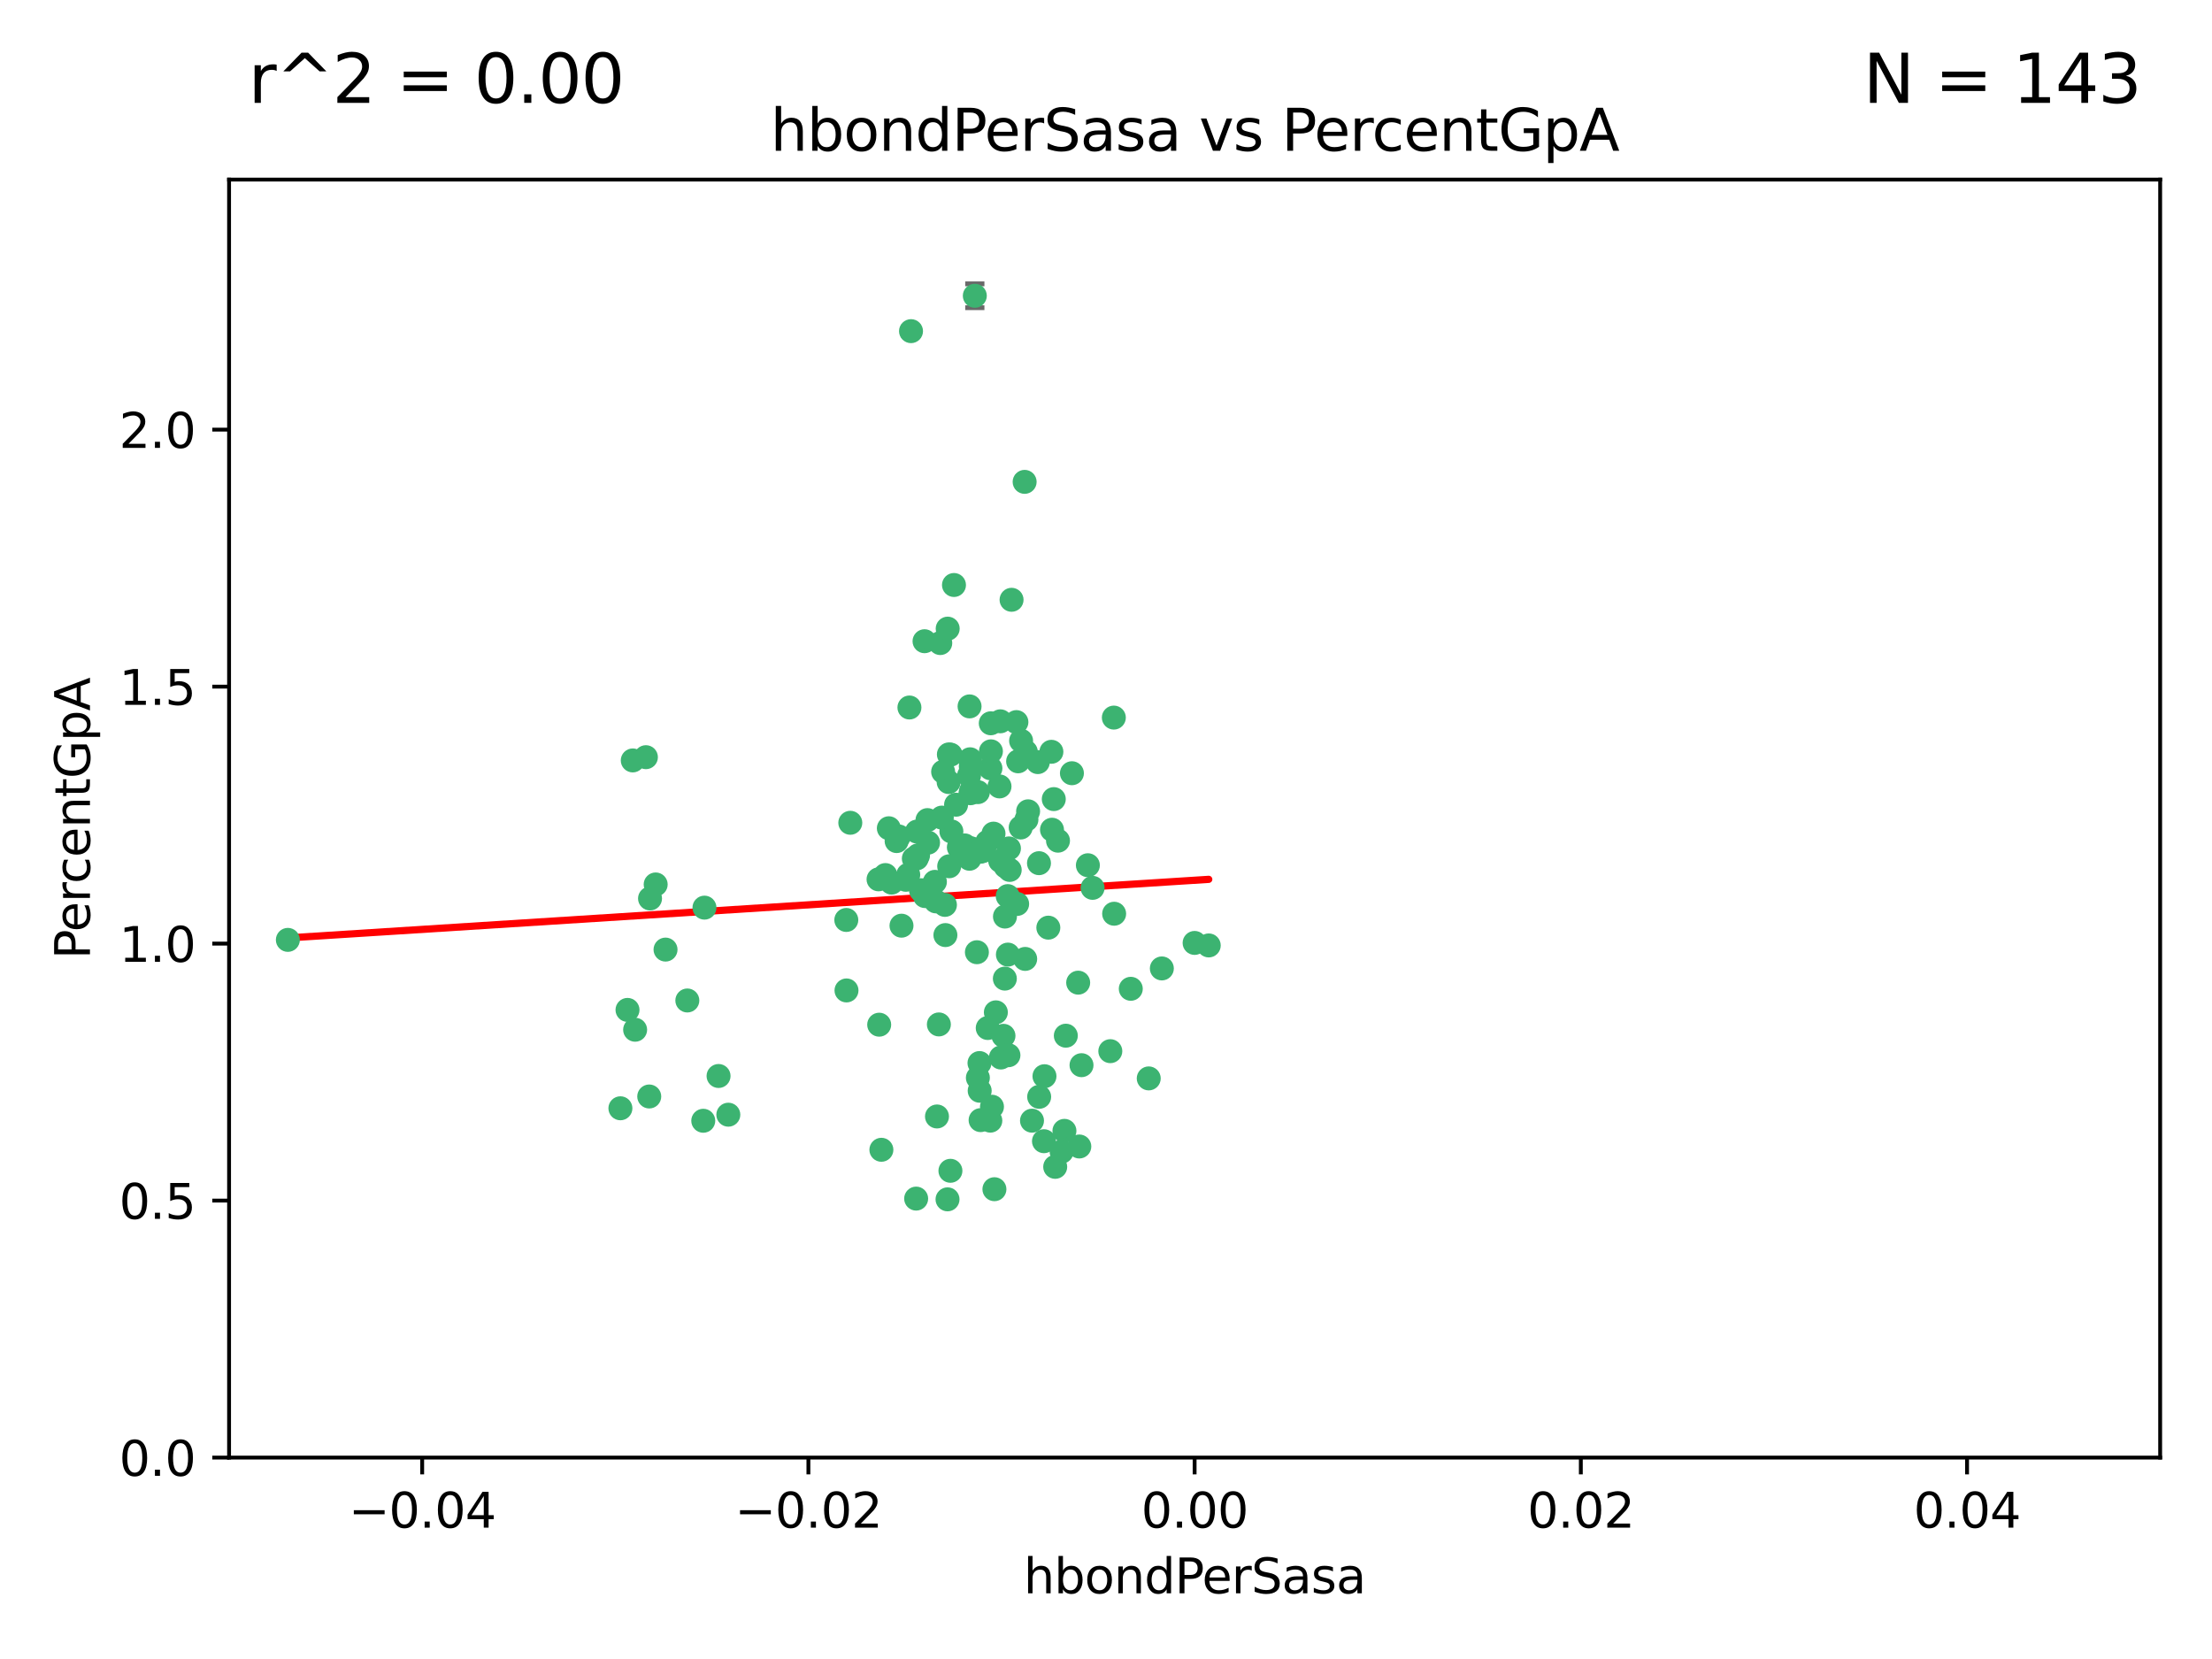 <?xml version="1.0" encoding="utf-8" standalone="no"?>
<!DOCTYPE svg PUBLIC "-//W3C//DTD SVG 1.1//EN"
  "http://www.w3.org/Graphics/SVG/1.1/DTD/svg11.dtd">
<svg xmlns:xlink="http://www.w3.org/1999/xlink" width="460.8pt" height="345.6pt" viewBox="0 0 460.8 345.6" xmlns="http://www.w3.org/2000/svg" version="1.1">
 <defs>
  <style type="text/css">*{stroke-linejoin: round; stroke-linecap: butt}</style>
 </defs>
 <g id="figure_1">
  <g id="patch_1">
   <path d="M 0 345.6 
L 460.8 345.6 
L 460.8 0 
L 0 0 
z
" style="fill: #ffffff"/>
  </g>
  <g id="axes_1">
   <g id="patch_2">
    <path d="M 47.72 303.64 
L 450 303.64 
L 450 37.411 
L 47.72 37.411 
z
" style="fill: #ffffff"/>
   </g>
   <g id="PathCollection_1">
    <defs>
     <path id="ma139e0491c" d="M 0 1.118 
C 0.297 1.118 0.581 1 0.791 0.791 
C 1 0.581 1.118 0.297 1.118 0 
C 1.118 -0.297 1 -0.581 0.791 -0.791 
C 0.581 -1 0.297 -1.118 0 -1.118 
C -0.297 -1.118 -0.581 -1 -0.791 -0.791 
C -1 -0.581 -1.118 -0.297 -1.118 0 
C -1.118 0.297 -1 0.581 -0.791 0.791 
C -0.581 1 -0.297 1.118 0 1.118 
z
" style="stroke: #3cb371"/>
    </defs>
    <g clip-path="url(#pb321149044)">
     <use xlink:href="#ma139e0491c" x="219.523" y="166.468" style="fill: #3cb371; stroke: #3cb371"/>
     <use xlink:href="#ma139e0491c" x="204.306" y="177.426" style="fill: #3cb371; stroke: #3cb371"/>
     <use xlink:href="#ma139e0491c" x="213.824" y="170.737" style="fill: #3cb371; stroke: #3cb371"/>
     <use xlink:href="#ma139e0491c" x="186.782" y="175.212" style="fill: #3cb371; stroke: #3cb371"/>
     <use xlink:href="#ma139e0491c" x="201.871" y="161.552" style="fill: #3cb371; stroke: #3cb371"/>
     <use xlink:href="#ma139e0491c" x="206.396" y="150.674" style="fill: #3cb371; stroke: #3cb371"/>
     <use xlink:href="#ma139e0491c" x="201.979" y="147.155" style="fill: #3cb371; stroke: #3cb371"/>
     <use xlink:href="#ma139e0491c" x="196.846" y="188.505" style="fill: #3cb371; stroke: #3cb371"/>
     <use xlink:href="#ma139e0491c" x="202.089" y="158.171" style="fill: #3cb371; stroke: #3cb371"/>
     <use xlink:href="#ma139e0491c" x="138.642" y="197.816" style="fill: #3cb371; stroke: #3cb371"/>
     <use xlink:href="#ma139e0491c" x="206.429" y="156.518" style="fill: #3cb371; stroke: #3cb371"/>
     <use xlink:href="#ma139e0491c" x="214.172" y="169.01" style="fill: #3cb371; stroke: #3cb371"/>
     <use xlink:href="#ma139e0491c" x="192.597" y="133.577" style="fill: #3cb371; stroke: #3cb371"/>
     <use xlink:href="#ma139e0491c" x="203.072" y="61.614" style="fill: #3cb371; stroke: #3cb371"/>
     <use xlink:href="#ma139e0491c" x="189.451" y="147.386" style="fill: #3cb371; stroke: #3cb371"/>
     <use xlink:href="#ma139e0491c" x="210.181" y="176.738" style="fill: #3cb371; stroke: #3cb371"/>
     <use xlink:href="#ma139e0491c" x="136.589" y="184.247" style="fill: #3cb371; stroke: #3cb371"/>
     <use xlink:href="#ma139e0491c" x="196.195" y="170.322" style="fill: #3cb371; stroke: #3cb371"/>
     <use xlink:href="#ma139e0491c" x="213.696" y="156.616" style="fill: #3cb371; stroke: #3cb371"/>
     <use xlink:href="#ma139e0491c" x="131.817" y="158.411" style="fill: #3cb371; stroke: #3cb371"/>
     <use xlink:href="#ma139e0491c" x="203.713" y="165.013" style="fill: #3cb371; stroke: #3cb371"/>
     <use xlink:href="#ma139e0491c" x="193.209" y="170.839" style="fill: #3cb371; stroke: #3cb371"/>
     <use xlink:href="#ma139e0491c" x="209.351" y="190.938" style="fill: #3cb371; stroke: #3cb371"/>
     <use xlink:href="#ma139e0491c" x="194.948" y="187.771" style="fill: #3cb371; stroke: #3cb371"/>
     <use xlink:href="#ma139e0491c" x="193.211" y="185.314" style="fill: #3cb371; stroke: #3cb371"/>
     <use xlink:href="#ma139e0491c" x="209.042" y="215.78" style="fill: #3cb371; stroke: #3cb371"/>
     <use xlink:href="#ma139e0491c" x="206.322" y="160.047" style="fill: #3cb371; stroke: #3cb371"/>
     <use xlink:href="#ma139e0491c" x="195.875" y="133.961" style="fill: #3cb371; stroke: #3cb371"/>
     <use xlink:href="#ma139e0491c" x="149.689" y="224.149" style="fill: #3cb371; stroke: #3cb371"/>
     <use xlink:href="#ma139e0491c" x="197.622" y="162.915" style="fill: #3cb371; stroke: #3cb371"/>
     <use xlink:href="#ma139e0491c" x="208.216" y="163.827" style="fill: #3cb371; stroke: #3cb371"/>
     <use xlink:href="#ma139e0491c" x="184.445" y="182.29" style="fill: #3cb371; stroke: #3cb371"/>
     <use xlink:href="#ma139e0491c" x="217.478" y="237.734" style="fill: #3cb371; stroke: #3cb371"/>
     <use xlink:href="#ma139e0491c" x="212.629" y="172.384" style="fill: #3cb371; stroke: #3cb371"/>
     <use xlink:href="#ma139e0491c" x="193.331" y="175.541" style="fill: #3cb371; stroke: #3cb371"/>
     <use xlink:href="#ma139e0491c" x="209.478" y="180.512" style="fill: #3cb371; stroke: #3cb371"/>
     <use xlink:href="#ma139e0491c" x="196.472" y="160.773" style="fill: #3cb371; stroke: #3cb371"/>
     <use xlink:href="#ma139e0491c" x="204.045" y="221.452" style="fill: #3cb371; stroke: #3cb371"/>
     <use xlink:href="#ma139e0491c" x="196.944" y="194.794" style="fill: #3cb371; stroke: #3cb371"/>
     <use xlink:href="#ma139e0491c" x="198.034" y="157.214" style="fill: #3cb371; stroke: #3cb371"/>
     <use xlink:href="#ma139e0491c" x="130.721" y="210.381" style="fill: #3cb371; stroke: #3cb371"/>
     <use xlink:href="#ma139e0491c" x="197.67" y="157.156" style="fill: #3cb371; stroke: #3cb371"/>
     <use xlink:href="#ma139e0491c" x="202.235" y="159.642" style="fill: #3cb371; stroke: #3cb371"/>
     <use xlink:href="#ma139e0491c" x="188.704" y="183.277" style="fill: #3cb371; stroke: #3cb371"/>
     <use xlink:href="#ma139e0491c" x="205.763" y="214.153" style="fill: #3cb371; stroke: #3cb371"/>
     <use xlink:href="#ma139e0491c" x="146.753" y="189.078" style="fill: #3cb371; stroke: #3cb371"/>
     <use xlink:href="#ma139e0491c" x="183.017" y="183.18" style="fill: #3cb371; stroke: #3cb371"/>
     <use xlink:href="#ma139e0491c" x="143.185" y="208.419" style="fill: #3cb371; stroke: #3cb371"/>
     <use xlink:href="#ma139e0491c" x="197.734" y="180.458" style="fill: #3cb371; stroke: #3cb371"/>
     <use xlink:href="#ma139e0491c" x="192.687" y="186.669" style="fill: #3cb371; stroke: #3cb371"/>
     <use xlink:href="#ma139e0491c" x="219.023" y="156.612" style="fill: #3cb371; stroke: #3cb371"/>
     <use xlink:href="#ma139e0491c" x="210.342" y="181.224" style="fill: #3cb371; stroke: #3cb371"/>
     <use xlink:href="#ma139e0491c" x="190.369" y="178.857" style="fill: #3cb371; stroke: #3cb371"/>
     <use xlink:href="#ma139e0491c" x="59.967" y="195.794" style="fill: #3cb371; stroke: #3cb371"/>
     <use xlink:href="#ma139e0491c" x="209.328" y="203.863" style="fill: #3cb371; stroke: #3cb371"/>
     <use xlink:href="#ma139e0491c" x="176.341" y="206.326" style="fill: #3cb371; stroke: #3cb371"/>
     <use xlink:href="#ma139e0491c" x="210.076" y="219.824" style="fill: #3cb371; stroke: #3cb371"/>
     <use xlink:href="#ma139e0491c" x="191.026" y="173.231" style="fill: #3cb371; stroke: #3cb371"/>
     <use xlink:href="#ma139e0491c" x="199.166" y="167.635" style="fill: #3cb371; stroke: #3cb371"/>
     <use xlink:href="#ma139e0491c" x="205.664" y="175.402" style="fill: #3cb371; stroke: #3cb371"/>
     <use xlink:href="#ma139e0491c" x="203.506" y="198.364" style="fill: #3cb371; stroke: #3cb371"/>
     <use xlink:href="#ma139e0491c" x="201.958" y="178.895" style="fill: #3cb371; stroke: #3cb371"/>
     <use xlink:href="#ma139e0491c" x="206.966" y="173.659" style="fill: #3cb371; stroke: #3cb371"/>
     <use xlink:href="#ma139e0491c" x="204.277" y="233.343" style="fill: #3cb371; stroke: #3cb371"/>
     <use xlink:href="#ma139e0491c" x="194.757" y="183.706" style="fill: #3cb371; stroke: #3cb371"/>
     <use xlink:href="#ma139e0491c" x="190.969" y="178.823" style="fill: #3cb371; stroke: #3cb371"/>
     <use xlink:href="#ma139e0491c" x="197.422" y="130.957" style="fill: #3cb371; stroke: #3cb371"/>
     <use xlink:href="#ma139e0491c" x="176.3" y="191.645" style="fill: #3cb371; stroke: #3cb371"/>
     <use xlink:href="#ma139e0491c" x="204.86" y="177.238" style="fill: #3cb371; stroke: #3cb371"/>
     <use xlink:href="#ma139e0491c" x="209.928" y="186.674" style="fill: #3cb371; stroke: #3cb371"/>
     <use xlink:href="#ma139e0491c" x="202.282" y="176.713" style="fill: #3cb371; stroke: #3cb371"/>
     <use xlink:href="#ma139e0491c" x="187.248" y="174.251" style="fill: #3cb371; stroke: #3cb371"/>
     <use xlink:href="#ma139e0491c" x="191.245" y="178.188" style="fill: #3cb371; stroke: #3cb371"/>
     <use xlink:href="#ma139e0491c" x="185.738" y="183.865" style="fill: #3cb371; stroke: #3cb371"/>
     <use xlink:href="#ma139e0491c" x="189.205" y="182.222" style="fill: #3cb371; stroke: #3cb371"/>
     <use xlink:href="#ma139e0491c" x="226.625" y="180.245" style="fill: #3cb371; stroke: #3cb371"/>
     <use xlink:href="#ma139e0491c" x="198.192" y="173.202" style="fill: #3cb371; stroke: #3cb371"/>
     <use xlink:href="#ma139e0491c" x="208.36" y="179.334" style="fill: #3cb371; stroke: #3cb371"/>
     <use xlink:href="#ma139e0491c" x="208.394" y="150.262" style="fill: #3cb371; stroke: #3cb371"/>
     <use xlink:href="#ma139e0491c" x="185.162" y="172.541" style="fill: #3cb371; stroke: #3cb371"/>
     <use xlink:href="#ma139e0491c" x="189.781" y="68.985" style="fill: #3cb371; stroke: #3cb371"/>
     <use xlink:href="#ma139e0491c" x="216.439" y="179.815" style="fill: #3cb371; stroke: #3cb371"/>
     <use xlink:href="#ma139e0491c" x="187.798" y="192.836" style="fill: #3cb371; stroke: #3cb371"/>
     <use xlink:href="#ma139e0491c" x="191.862" y="185.452" style="fill: #3cb371; stroke: #3cb371"/>
     <use xlink:href="#ma139e0491c" x="202.171" y="165.246" style="fill: #3cb371; stroke: #3cb371"/>
     <use xlink:href="#ma139e0491c" x="183.151" y="213.461" style="fill: #3cb371; stroke: #3cb371"/>
     <use xlink:href="#ma139e0491c" x="211.736" y="150.426" style="fill: #3cb371; stroke: #3cb371"/>
     <use xlink:href="#ma139e0491c" x="203.709" y="224.522" style="fill: #3cb371; stroke: #3cb371"/>
     <use xlink:href="#ma139e0491c" x="204.086" y="227.223" style="fill: #3cb371; stroke: #3cb371"/>
     <use xlink:href="#ma139e0491c" x="220.4" y="175.129" style="fill: #3cb371; stroke: #3cb371"/>
     <use xlink:href="#ma139e0491c" x="198.73" y="121.865" style="fill: #3cb371; stroke: #3cb371"/>
     <use xlink:href="#ma139e0491c" x="146.503" y="233.476" style="fill: #3cb371; stroke: #3cb371"/>
     <use xlink:href="#ma139e0491c" x="212.093" y="158.596" style="fill: #3cb371; stroke: #3cb371"/>
     <use xlink:href="#ma139e0491c" x="200.955" y="176.11" style="fill: #3cb371; stroke: #3cb371"/>
     <use xlink:href="#ma139e0491c" x="209.965" y="198.86" style="fill: #3cb371; stroke: #3cb371"/>
     <use xlink:href="#ma139e0491c" x="199.749" y="176.511" style="fill: #3cb371; stroke: #3cb371"/>
     <use xlink:href="#ma139e0491c" x="202.301" y="164.766" style="fill: #3cb371; stroke: #3cb371"/>
     <use xlink:href="#ma139e0491c" x="210.727" y="124.947" style="fill: #3cb371; stroke: #3cb371"/>
     <use xlink:href="#ma139e0491c" x="212.713" y="154.321" style="fill: #3cb371; stroke: #3cb371"/>
     <use xlink:href="#ma139e0491c" x="207.456" y="210.887" style="fill: #3cb371; stroke: #3cb371"/>
     <use xlink:href="#ma139e0491c" x="206.645" y="230.552" style="fill: #3cb371; stroke: #3cb371"/>
     <use xlink:href="#ma139e0491c" x="177.133" y="171.401" style="fill: #3cb371; stroke: #3cb371"/>
     <use xlink:href="#ma139e0491c" x="195.191" y="232.581" style="fill: #3cb371; stroke: #3cb371"/>
     <use xlink:href="#ma139e0491c" x="219.15" y="172.846" style="fill: #3cb371; stroke: #3cb371"/>
     <use xlink:href="#ma139e0491c" x="208.5" y="220.299" style="fill: #3cb371; stroke: #3cb371"/>
     <use xlink:href="#ma139e0491c" x="190.851" y="249.691" style="fill: #3cb371; stroke: #3cb371"/>
     <use xlink:href="#ma139e0491c" x="216.477" y="228.488" style="fill: #3cb371; stroke: #3cb371"/>
     <use xlink:href="#ma139e0491c" x="183.609" y="239.521" style="fill: #3cb371; stroke: #3cb371"/>
     <use xlink:href="#ma139e0491c" x="213.45" y="100.38" style="fill: #3cb371; stroke: #3cb371"/>
     <use xlink:href="#ma139e0491c" x="197.387" y="249.845" style="fill: #3cb371; stroke: #3cb371"/>
     <use xlink:href="#ma139e0491c" x="214.984" y="233.457" style="fill: #3cb371; stroke: #3cb371"/>
     <use xlink:href="#ma139e0491c" x="135.413" y="187.17" style="fill: #3cb371; stroke: #3cb371"/>
     <use xlink:href="#ma139e0491c" x="134.554" y="157.734" style="fill: #3cb371; stroke: #3cb371"/>
     <use xlink:href="#ma139e0491c" x="207.156" y="247.733" style="fill: #3cb371; stroke: #3cb371"/>
     <use xlink:href="#ma139e0491c" x="132.309" y="214.513" style="fill: #3cb371; stroke: #3cb371"/>
     <use xlink:href="#ma139e0491c" x="223.301" y="161.077" style="fill: #3cb371; stroke: #3cb371"/>
     <use xlink:href="#ma139e0491c" x="232.096" y="190.347" style="fill: #3cb371; stroke: #3cb371"/>
     <use xlink:href="#ma139e0491c" x="224.84" y="238.835" style="fill: #3cb371; stroke: #3cb371"/>
     <use xlink:href="#ma139e0491c" x="135.249" y="228.418" style="fill: #3cb371; stroke: #3cb371"/>
     <use xlink:href="#ma139e0491c" x="239.303" y="224.651" style="fill: #3cb371; stroke: #3cb371"/>
     <use xlink:href="#ma139e0491c" x="195.585" y="213.407" style="fill: #3cb371; stroke: #3cb371"/>
     <use xlink:href="#ma139e0491c" x="219.818" y="243.075" style="fill: #3cb371; stroke: #3cb371"/>
     <use xlink:href="#ma139e0491c" x="221.74" y="235.578" style="fill: #3cb371; stroke: #3cb371"/>
     <use xlink:href="#ma139e0491c" x="206.303" y="233.452" style="fill: #3cb371; stroke: #3cb371"/>
     <use xlink:href="#ma139e0491c" x="129.242" y="230.875" style="fill: #3cb371; stroke: #3cb371"/>
     <use xlink:href="#ma139e0491c" x="235.563" y="205.985" style="fill: #3cb371; stroke: #3cb371"/>
     <use xlink:href="#ma139e0491c" x="211.89" y="188.309" style="fill: #3cb371; stroke: #3cb371"/>
     <use xlink:href="#ma139e0491c" x="225.299" y="221.897" style="fill: #3cb371; stroke: #3cb371"/>
     <use xlink:href="#ma139e0491c" x="227.605" y="184.957" style="fill: #3cb371; stroke: #3cb371"/>
     <use xlink:href="#ma139e0491c" x="197.991" y="243.899" style="fill: #3cb371; stroke: #3cb371"/>
     <use xlink:href="#ma139e0491c" x="216.197" y="158.76" style="fill: #3cb371; stroke: #3cb371"/>
     <use xlink:href="#ma139e0491c" x="242.034" y="201.741" style="fill: #3cb371; stroke: #3cb371"/>
     <use xlink:href="#ma139e0491c" x="151.723" y="232.211" style="fill: #3cb371; stroke: #3cb371"/>
     <use xlink:href="#ma139e0491c" x="251.804" y="196.951" style="fill: #3cb371; stroke: #3cb371"/>
     <use xlink:href="#ma139e0491c" x="222.03" y="215.753" style="fill: #3cb371; stroke: #3cb371"/>
     <use xlink:href="#ma139e0491c" x="221.152" y="239.906" style="fill: #3cb371; stroke: #3cb371"/>
     <use xlink:href="#ma139e0491c" x="248.86" y="196.429" style="fill: #3cb371; stroke: #3cb371"/>
     <use xlink:href="#ma139e0491c" x="218.387" y="193.248" style="fill: #3cb371; stroke: #3cb371"/>
     <use xlink:href="#ma139e0491c" x="213.564" y="199.759" style="fill: #3cb371; stroke: #3cb371"/>
     <use xlink:href="#ma139e0491c" x="232.034" y="149.487" style="fill: #3cb371; stroke: #3cb371"/>
     <use xlink:href="#ma139e0491c" x="231.299" y="218.978" style="fill: #3cb371; stroke: #3cb371"/>
     <use xlink:href="#ma139e0491c" x="217.582" y="224.195" style="fill: #3cb371; stroke: #3cb371"/>
     <use xlink:href="#ma139e0491c" x="224.605" y="204.705" style="fill: #3cb371; stroke: #3cb371"/>
    </g>
   </g>
   <g id="matplotlib.axis_1">
    <g id="xtick_1">
     <g id="line2d_1">
      <defs>
       <path id="mcf98796983" d="M 0 0 
L 0 3.5 
" style="stroke: #000000; stroke-width: 0.8"/>
      </defs>
      <g>
       <use xlink:href="#mcf98796983" x="87.948" y="303.64" style="stroke: #000000; stroke-width: 0.8"/>
      </g>
     </g>
     <g id="text_1">
      <!-- −0.04 -->
      <g transform="translate(72.625 318.238)scale(0.1 -0.1)">
       <defs>
        <path id="DejaVuSans-2212" d="M 678 2272 
L 4684 2272 
L 4684 1741 
L 678 1741 
L 678 2272 
z
" transform="scale(0.016)"/>
        <path id="DejaVuSans-30" d="M 2034 4250 
Q 1547 4250 1301 3770 
Q 1056 3291 1056 2328 
Q 1056 1369 1301 889 
Q 1547 409 2034 409 
Q 2525 409 2770 889 
Q 3016 1369 3016 2328 
Q 3016 3291 2770 3770 
Q 2525 4250 2034 4250 
z
M 2034 4750 
Q 2819 4750 3233 4129 
Q 3647 3509 3647 2328 
Q 3647 1150 3233 529 
Q 2819 -91 2034 -91 
Q 1250 -91 836 529 
Q 422 1150 422 2328 
Q 422 3509 836 4129 
Q 1250 4750 2034 4750 
z
" transform="scale(0.016)"/>
        <path id="DejaVuSans-2e" d="M 684 794 
L 1344 794 
L 1344 0 
L 684 0 
L 684 794 
z
" transform="scale(0.016)"/>
        <path id="DejaVuSans-34" d="M 2419 4116 
L 825 1625 
L 2419 1625 
L 2419 4116 
z
M 2253 4666 
L 3047 4666 
L 3047 1625 
L 3713 1625 
L 3713 1100 
L 3047 1100 
L 3047 0 
L 2419 0 
L 2419 1100 
L 313 1100 
L 313 1709 
L 2253 4666 
z
" transform="scale(0.016)"/>
       </defs>
       <use xlink:href="#DejaVuSans-2212"/>
       <use xlink:href="#DejaVuSans-30" x="83.789"/>
       <use xlink:href="#DejaVuSans-2e" x="147.412"/>
       <use xlink:href="#DejaVuSans-30" x="179.199"/>
       <use xlink:href="#DejaVuSans-34" x="242.822"/>
      </g>
     </g>
    </g>
    <g id="xtick_2">
     <g id="line2d_2">
      <g>
       <use xlink:href="#mcf98796983" x="168.404" y="303.64" style="stroke: #000000; stroke-width: 0.8"/>
      </g>
     </g>
     <g id="text_2">
      <!-- −0.02 -->
      <g transform="translate(153.081 318.238)scale(0.1 -0.1)">
       <defs>
        <path id="DejaVuSans-32" d="M 1228 531 
L 3431 531 
L 3431 0 
L 469 0 
L 469 531 
Q 828 903 1448 1529 
Q 2069 2156 2228 2338 
Q 2531 2678 2651 2914 
Q 2772 3150 2772 3378 
Q 2772 3750 2511 3984 
Q 2250 4219 1831 4219 
Q 1534 4219 1204 4116 
Q 875 4013 500 3803 
L 500 4441 
Q 881 4594 1212 4672 
Q 1544 4750 1819 4750 
Q 2544 4750 2975 4387 
Q 3406 4025 3406 3419 
Q 3406 3131 3298 2873 
Q 3191 2616 2906 2266 
Q 2828 2175 2409 1742 
Q 1991 1309 1228 531 
z
" transform="scale(0.016)"/>
       </defs>
       <use xlink:href="#DejaVuSans-2212"/>
       <use xlink:href="#DejaVuSans-30" x="83.789"/>
       <use xlink:href="#DejaVuSans-2e" x="147.412"/>
       <use xlink:href="#DejaVuSans-30" x="179.199"/>
       <use xlink:href="#DejaVuSans-32" x="242.822"/>
      </g>
     </g>
    </g>
    <g id="xtick_3">
     <g id="line2d_3">
      <g>
       <use xlink:href="#mcf98796983" x="248.86" y="303.64" style="stroke: #000000; stroke-width: 0.8"/>
      </g>
     </g>
     <g id="text_3">
      <!-- 0.00 -->
      <g transform="translate(237.727 318.238)scale(0.1 -0.1)">
       <use xlink:href="#DejaVuSans-30"/>
       <use xlink:href="#DejaVuSans-2e" x="63.623"/>
       <use xlink:href="#DejaVuSans-30" x="95.41"/>
       <use xlink:href="#DejaVuSans-30" x="159.033"/>
      </g>
     </g>
    </g>
    <g id="xtick_4">
     <g id="line2d_4">
      <g>
       <use xlink:href="#mcf98796983" x="329.316" y="303.64" style="stroke: #000000; stroke-width: 0.8"/>
      </g>
     </g>
     <g id="text_4">
      <!-- 0.02 -->
      <g transform="translate(318.183 318.238)scale(0.1 -0.1)">
       <use xlink:href="#DejaVuSans-30"/>
       <use xlink:href="#DejaVuSans-2e" x="63.623"/>
       <use xlink:href="#DejaVuSans-30" x="95.41"/>
       <use xlink:href="#DejaVuSans-32" x="159.033"/>
      </g>
     </g>
    </g>
    <g id="xtick_5">
     <g id="line2d_5">
      <g>
       <use xlink:href="#mcf98796983" x="409.772" y="303.64" style="stroke: #000000; stroke-width: 0.8"/>
      </g>
     </g>
     <g id="text_5">
      <!-- 0.04 -->
      <g transform="translate(398.639 318.238)scale(0.1 -0.1)">
       <use xlink:href="#DejaVuSans-30"/>
       <use xlink:href="#DejaVuSans-2e" x="63.623"/>
       <use xlink:href="#DejaVuSans-30" x="95.41"/>
       <use xlink:href="#DejaVuSans-34" x="159.033"/>
      </g>
     </g>
    </g>
    <g id="text_6">
     <!-- hbondPerSasa -->
     <g transform="translate(213.242 331.917)scale(0.1 -0.1)">
      <defs>
       <path id="DejaVuSans-68" d="M 3513 2113 
L 3513 0 
L 2938 0 
L 2938 2094 
Q 2938 2591 2744 2837 
Q 2550 3084 2163 3084 
Q 1697 3084 1428 2787 
Q 1159 2491 1159 1978 
L 1159 0 
L 581 0 
L 581 4863 
L 1159 4863 
L 1159 2956 
Q 1366 3272 1645 3428 
Q 1925 3584 2291 3584 
Q 2894 3584 3203 3211 
Q 3513 2838 3513 2113 
z
" transform="scale(0.016)"/>
       <path id="DejaVuSans-62" d="M 3116 1747 
Q 3116 2381 2855 2742 
Q 2594 3103 2138 3103 
Q 1681 3103 1420 2742 
Q 1159 2381 1159 1747 
Q 1159 1113 1420 752 
Q 1681 391 2138 391 
Q 2594 391 2855 752 
Q 3116 1113 3116 1747 
z
M 1159 2969 
Q 1341 3281 1617 3432 
Q 1894 3584 2278 3584 
Q 2916 3584 3314 3078 
Q 3713 2572 3713 1747 
Q 3713 922 3314 415 
Q 2916 -91 2278 -91 
Q 1894 -91 1617 61 
Q 1341 213 1159 525 
L 1159 0 
L 581 0 
L 581 4863 
L 1159 4863 
L 1159 2969 
z
" transform="scale(0.016)"/>
       <path id="DejaVuSans-6f" d="M 1959 3097 
Q 1497 3097 1228 2736 
Q 959 2375 959 1747 
Q 959 1119 1226 758 
Q 1494 397 1959 397 
Q 2419 397 2687 759 
Q 2956 1122 2956 1747 
Q 2956 2369 2687 2733 
Q 2419 3097 1959 3097 
z
M 1959 3584 
Q 2709 3584 3137 3096 
Q 3566 2609 3566 1747 
Q 3566 888 3137 398 
Q 2709 -91 1959 -91 
Q 1206 -91 779 398 
Q 353 888 353 1747 
Q 353 2609 779 3096 
Q 1206 3584 1959 3584 
z
" transform="scale(0.016)"/>
       <path id="DejaVuSans-6e" d="M 3513 2113 
L 3513 0 
L 2938 0 
L 2938 2094 
Q 2938 2591 2744 2837 
Q 2550 3084 2163 3084 
Q 1697 3084 1428 2787 
Q 1159 2491 1159 1978 
L 1159 0 
L 581 0 
L 581 3500 
L 1159 3500 
L 1159 2956 
Q 1366 3272 1645 3428 
Q 1925 3584 2291 3584 
Q 2894 3584 3203 3211 
Q 3513 2838 3513 2113 
z
" transform="scale(0.016)"/>
       <path id="DejaVuSans-64" d="M 2906 2969 
L 2906 4863 
L 3481 4863 
L 3481 0 
L 2906 0 
L 2906 525 
Q 2725 213 2448 61 
Q 2172 -91 1784 -91 
Q 1150 -91 751 415 
Q 353 922 353 1747 
Q 353 2572 751 3078 
Q 1150 3584 1784 3584 
Q 2172 3584 2448 3432 
Q 2725 3281 2906 2969 
z
M 947 1747 
Q 947 1113 1208 752 
Q 1469 391 1925 391 
Q 2381 391 2643 752 
Q 2906 1113 2906 1747 
Q 2906 2381 2643 2742 
Q 2381 3103 1925 3103 
Q 1469 3103 1208 2742 
Q 947 2381 947 1747 
z
" transform="scale(0.016)"/>
       <path id="DejaVuSans-50" d="M 1259 4147 
L 1259 2394 
L 2053 2394 
Q 2494 2394 2734 2622 
Q 2975 2850 2975 3272 
Q 2975 3691 2734 3919 
Q 2494 4147 2053 4147 
L 1259 4147 
z
M 628 4666 
L 2053 4666 
Q 2838 4666 3239 4311 
Q 3641 3956 3641 3272 
Q 3641 2581 3239 2228 
Q 2838 1875 2053 1875 
L 1259 1875 
L 1259 0 
L 628 0 
L 628 4666 
z
" transform="scale(0.016)"/>
       <path id="DejaVuSans-65" d="M 3597 1894 
L 3597 1613 
L 953 1613 
Q 991 1019 1311 708 
Q 1631 397 2203 397 
Q 2534 397 2845 478 
Q 3156 559 3463 722 
L 3463 178 
Q 3153 47 2828 -22 
Q 2503 -91 2169 -91 
Q 1331 -91 842 396 
Q 353 884 353 1716 
Q 353 2575 817 3079 
Q 1281 3584 2069 3584 
Q 2775 3584 3186 3129 
Q 3597 2675 3597 1894 
z
M 3022 2063 
Q 3016 2534 2758 2815 
Q 2500 3097 2075 3097 
Q 1594 3097 1305 2825 
Q 1016 2553 972 2059 
L 3022 2063 
z
" transform="scale(0.016)"/>
       <path id="DejaVuSans-72" d="M 2631 2963 
Q 2534 3019 2420 3045 
Q 2306 3072 2169 3072 
Q 1681 3072 1420 2755 
Q 1159 2438 1159 1844 
L 1159 0 
L 581 0 
L 581 3500 
L 1159 3500 
L 1159 2956 
Q 1341 3275 1631 3429 
Q 1922 3584 2338 3584 
Q 2397 3584 2469 3576 
Q 2541 3569 2628 3553 
L 2631 2963 
z
" transform="scale(0.016)"/>
       <path id="DejaVuSans-53" d="M 3425 4513 
L 3425 3897 
Q 3066 4069 2747 4153 
Q 2428 4238 2131 4238 
Q 1616 4238 1336 4038 
Q 1056 3838 1056 3469 
Q 1056 3159 1242 3001 
Q 1428 2844 1947 2747 
L 2328 2669 
Q 3034 2534 3370 2195 
Q 3706 1856 3706 1288 
Q 3706 609 3251 259 
Q 2797 -91 1919 -91 
Q 1588 -91 1214 -16 
Q 841 59 441 206 
L 441 856 
Q 825 641 1194 531 
Q 1563 422 1919 422 
Q 2459 422 2753 634 
Q 3047 847 3047 1241 
Q 3047 1584 2836 1778 
Q 2625 1972 2144 2069 
L 1759 2144 
Q 1053 2284 737 2584 
Q 422 2884 422 3419 
Q 422 4038 858 4394 
Q 1294 4750 2059 4750 
Q 2388 4750 2728 4690 
Q 3069 4631 3425 4513 
z
" transform="scale(0.016)"/>
       <path id="DejaVuSans-61" d="M 2194 1759 
Q 1497 1759 1228 1600 
Q 959 1441 959 1056 
Q 959 750 1161 570 
Q 1363 391 1709 391 
Q 2188 391 2477 730 
Q 2766 1069 2766 1631 
L 2766 1759 
L 2194 1759 
z
M 3341 1997 
L 3341 0 
L 2766 0 
L 2766 531 
Q 2569 213 2275 61 
Q 1981 -91 1556 -91 
Q 1019 -91 701 211 
Q 384 513 384 1019 
Q 384 1609 779 1909 
Q 1175 2209 1959 2209 
L 2766 2209 
L 2766 2266 
Q 2766 2663 2505 2880 
Q 2244 3097 1772 3097 
Q 1472 3097 1187 3025 
Q 903 2953 641 2809 
L 641 3341 
Q 956 3463 1253 3523 
Q 1550 3584 1831 3584 
Q 2591 3584 2966 3190 
Q 3341 2797 3341 1997 
z
" transform="scale(0.016)"/>
       <path id="DejaVuSans-73" d="M 2834 3397 
L 2834 2853 
Q 2591 2978 2328 3040 
Q 2066 3103 1784 3103 
Q 1356 3103 1142 2972 
Q 928 2841 928 2578 
Q 928 2378 1081 2264 
Q 1234 2150 1697 2047 
L 1894 2003 
Q 2506 1872 2764 1633 
Q 3022 1394 3022 966 
Q 3022 478 2636 193 
Q 2250 -91 1575 -91 
Q 1294 -91 989 -36 
Q 684 19 347 128 
L 347 722 
Q 666 556 975 473 
Q 1284 391 1588 391 
Q 1994 391 2212 530 
Q 2431 669 2431 922 
Q 2431 1156 2273 1281 
Q 2116 1406 1581 1522 
L 1381 1569 
Q 847 1681 609 1914 
Q 372 2147 372 2553 
Q 372 3047 722 3315 
Q 1072 3584 1716 3584 
Q 2034 3584 2315 3537 
Q 2597 3491 2834 3397 
z
" transform="scale(0.016)"/>
      </defs>
      <use xlink:href="#DejaVuSans-68"/>
      <use xlink:href="#DejaVuSans-62" x="63.379"/>
      <use xlink:href="#DejaVuSans-6f" x="126.855"/>
      <use xlink:href="#DejaVuSans-6e" x="188.037"/>
      <use xlink:href="#DejaVuSans-64" x="251.416"/>
      <use xlink:href="#DejaVuSans-50" x="314.893"/>
      <use xlink:href="#DejaVuSans-65" x="371.57"/>
      <use xlink:href="#DejaVuSans-72" x="433.094"/>
      <use xlink:href="#DejaVuSans-53" x="474.207"/>
      <use xlink:href="#DejaVuSans-61" x="537.684"/>
      <use xlink:href="#DejaVuSans-73" x="598.963"/>
      <use xlink:href="#DejaVuSans-61" x="651.062"/>
     </g>
    </g>
   </g>
   <g id="matplotlib.axis_2">
    <g id="ytick_1">
     <g id="line2d_6">
      <defs>
       <path id="m51dfa71461" d="M 0 0 
L -3.5 0 
" style="stroke: #000000; stroke-width: 0.8"/>
      </defs>
      <g>
       <use xlink:href="#m51dfa71461" x="47.72" y="303.64" style="stroke: #000000; stroke-width: 0.8"/>
      </g>
     </g>
     <g id="text_7">
      <!-- 0.0 -->
      <g transform="translate(24.817 307.439)scale(0.1 -0.1)">
       <use xlink:href="#DejaVuSans-30"/>
       <use xlink:href="#DejaVuSans-2e" x="63.623"/>
       <use xlink:href="#DejaVuSans-30" x="95.41"/>
      </g>
     </g>
    </g>
    <g id="ytick_2">
     <g id="line2d_7">
      <g>
       <use xlink:href="#m51dfa71461" x="47.72" y="250.105" style="stroke: #000000; stroke-width: 0.8"/>
      </g>
     </g>
     <g id="text_8">
      <!-- 0.5 -->
      <g transform="translate(24.817 253.905)scale(0.1 -0.1)">
       <defs>
        <path id="DejaVuSans-35" d="M 691 4666 
L 3169 4666 
L 3169 4134 
L 1269 4134 
L 1269 2991 
Q 1406 3038 1543 3061 
Q 1681 3084 1819 3084 
Q 2600 3084 3056 2656 
Q 3513 2228 3513 1497 
Q 3513 744 3044 326 
Q 2575 -91 1722 -91 
Q 1428 -91 1123 -41 
Q 819 9 494 109 
L 494 744 
Q 775 591 1075 516 
Q 1375 441 1709 441 
Q 2250 441 2565 725 
Q 2881 1009 2881 1497 
Q 2881 1984 2565 2268 
Q 2250 2553 1709 2553 
Q 1456 2553 1204 2497 
Q 953 2441 691 2322 
L 691 4666 
z
" transform="scale(0.016)"/>
       </defs>
       <use xlink:href="#DejaVuSans-30"/>
       <use xlink:href="#DejaVuSans-2e" x="63.623"/>
       <use xlink:href="#DejaVuSans-35" x="95.41"/>
      </g>
     </g>
    </g>
    <g id="ytick_3">
     <g id="line2d_8">
      <g>
       <use xlink:href="#m51dfa71461" x="47.72" y="196.571" style="stroke: #000000; stroke-width: 0.8"/>
      </g>
     </g>
     <g id="text_9">
      <!-- 1.0 -->
      <g transform="translate(24.817 200.37)scale(0.1 -0.1)">
       <defs>
        <path id="DejaVuSans-31" d="M 794 531 
L 1825 531 
L 1825 4091 
L 703 3866 
L 703 4441 
L 1819 4666 
L 2450 4666 
L 2450 531 
L 3481 531 
L 3481 0 
L 794 0 
L 794 531 
z
" transform="scale(0.016)"/>
       </defs>
       <use xlink:href="#DejaVuSans-31"/>
       <use xlink:href="#DejaVuSans-2e" x="63.623"/>
       <use xlink:href="#DejaVuSans-30" x="95.41"/>
      </g>
     </g>
    </g>
    <g id="ytick_4">
     <g id="line2d_9">
      <g>
       <use xlink:href="#m51dfa71461" x="47.72" y="143.036" style="stroke: #000000; stroke-width: 0.8"/>
      </g>
     </g>
     <g id="text_10">
      <!-- 1.5 -->
      <g transform="translate(24.817 146.835)scale(0.1 -0.1)">
       <use xlink:href="#DejaVuSans-31"/>
       <use xlink:href="#DejaVuSans-2e" x="63.623"/>
       <use xlink:href="#DejaVuSans-35" x="95.41"/>
      </g>
     </g>
    </g>
    <g id="ytick_5">
     <g id="line2d_10">
      <g>
       <use xlink:href="#m51dfa71461" x="47.72" y="89.501" style="stroke: #000000; stroke-width: 0.8"/>
      </g>
     </g>
     <g id="text_11">
      <!-- 2.0 -->
      <g transform="translate(24.817 93.301)scale(0.1 -0.1)">
       <use xlink:href="#DejaVuSans-32"/>
       <use xlink:href="#DejaVuSans-2e" x="63.623"/>
       <use xlink:href="#DejaVuSans-30" x="95.41"/>
      </g>
     </g>
    </g>
    <g id="text_12">
     <!-- PercentGpA -->
     <g transform="translate(18.737 199.802)rotate(-90)scale(0.1 -0.1)">
      <defs>
       <path id="DejaVuSans-63" d="M 3122 3366 
L 3122 2828 
Q 2878 2963 2633 3030 
Q 2388 3097 2138 3097 
Q 1578 3097 1268 2742 
Q 959 2388 959 1747 
Q 959 1106 1268 751 
Q 1578 397 2138 397 
Q 2388 397 2633 464 
Q 2878 531 3122 666 
L 3122 134 
Q 2881 22 2623 -34 
Q 2366 -91 2075 -91 
Q 1284 -91 818 406 
Q 353 903 353 1747 
Q 353 2603 823 3093 
Q 1294 3584 2113 3584 
Q 2378 3584 2631 3529 
Q 2884 3475 3122 3366 
z
" transform="scale(0.016)"/>
       <path id="DejaVuSans-74" d="M 1172 4494 
L 1172 3500 
L 2356 3500 
L 2356 3053 
L 1172 3053 
L 1172 1153 
Q 1172 725 1289 603 
Q 1406 481 1766 481 
L 2356 481 
L 2356 0 
L 1766 0 
Q 1100 0 847 248 
Q 594 497 594 1153 
L 594 3053 
L 172 3053 
L 172 3500 
L 594 3500 
L 594 4494 
L 1172 4494 
z
" transform="scale(0.016)"/>
       <path id="DejaVuSans-47" d="M 3809 666 
L 3809 1919 
L 2778 1919 
L 2778 2438 
L 4434 2438 
L 4434 434 
Q 4069 175 3628 42 
Q 3188 -91 2688 -91 
Q 1594 -91 976 548 
Q 359 1188 359 2328 
Q 359 3472 976 4111 
Q 1594 4750 2688 4750 
Q 3144 4750 3555 4637 
Q 3966 4525 4313 4306 
L 4313 3634 
Q 3963 3931 3569 4081 
Q 3175 4231 2741 4231 
Q 1884 4231 1454 3753 
Q 1025 3275 1025 2328 
Q 1025 1384 1454 906 
Q 1884 428 2741 428 
Q 3075 428 3337 486 
Q 3600 544 3809 666 
z
" transform="scale(0.016)"/>
       <path id="DejaVuSans-70" d="M 1159 525 
L 1159 -1331 
L 581 -1331 
L 581 3500 
L 1159 3500 
L 1159 2969 
Q 1341 3281 1617 3432 
Q 1894 3584 2278 3584 
Q 2916 3584 3314 3078 
Q 3713 2572 3713 1747 
Q 3713 922 3314 415 
Q 2916 -91 2278 -91 
Q 1894 -91 1617 61 
Q 1341 213 1159 525 
z
M 3116 1747 
Q 3116 2381 2855 2742 
Q 2594 3103 2138 3103 
Q 1681 3103 1420 2742 
Q 1159 2381 1159 1747 
Q 1159 1113 1420 752 
Q 1681 391 2138 391 
Q 2594 391 2855 752 
Q 3116 1113 3116 1747 
z
" transform="scale(0.016)"/>
       <path id="DejaVuSans-41" d="M 2188 4044 
L 1331 1722 
L 3047 1722 
L 2188 4044 
z
M 1831 4666 
L 2547 4666 
L 4325 0 
L 3669 0 
L 3244 1197 
L 1141 1197 
L 716 0 
L 50 0 
L 1831 4666 
z
" transform="scale(0.016)"/>
      </defs>
      <use xlink:href="#DejaVuSans-50"/>
      <use xlink:href="#DejaVuSans-65" x="56.678"/>
      <use xlink:href="#DejaVuSans-72" x="118.201"/>
      <use xlink:href="#DejaVuSans-63" x="157.064"/>
      <use xlink:href="#DejaVuSans-65" x="212.045"/>
      <use xlink:href="#DejaVuSans-6e" x="273.568"/>
      <use xlink:href="#DejaVuSans-74" x="336.947"/>
      <use xlink:href="#DejaVuSans-47" x="376.156"/>
      <use xlink:href="#DejaVuSans-70" x="453.646"/>
      <use xlink:href="#DejaVuSans-41" x="517.123"/>
     </g>
    </g>
   </g>
   <g id="LineCollection_1">
    <path d="M 219.523 166.567 
L 219.523 166.369 
" clip-path="url(#pb321149044)" style="fill: none; stroke: #696969"/>
    <path d="M 204.306 177.476 
L 204.306 177.376 
" clip-path="url(#pb321149044)" style="fill: none; stroke: #696969"/>
    <path d="M 213.824 170.789 
L 213.824 170.686 
" clip-path="url(#pb321149044)" style="fill: none; stroke: #696969"/>
    <path d="M 186.782 175.258 
L 186.782 175.167 
" clip-path="url(#pb321149044)" style="fill: none; stroke: #696969"/>
    <path d="M 201.871 161.677 
L 201.871 161.426 
" clip-path="url(#pb321149044)" style="fill: none; stroke: #696969"/>
    <path d="M 206.396 151.018 
L 206.396 150.331 
" clip-path="url(#pb321149044)" style="fill: none; stroke: #696969"/>
    <path d="M 201.979 147.254 
L 201.979 147.057 
" clip-path="url(#pb321149044)" style="fill: none; stroke: #696969"/>
    <path d="M 196.846 188.662 
L 196.846 188.348 
" clip-path="url(#pb321149044)" style="fill: none; stroke: #696969"/>
    <path d="M 202.089 158.225 
L 202.089 158.118 
" clip-path="url(#pb321149044)" style="fill: none; stroke: #696969"/>
    <path d="M 138.642 197.834 
L 138.642 197.797 
" clip-path="url(#pb321149044)" style="fill: none; stroke: #696969"/>
    <path d="M 206.429 156.58 
L 206.429 156.457 
" clip-path="url(#pb321149044)" style="fill: none; stroke: #696969"/>
    <path d="M 214.172 169.203 
L 214.172 168.817 
" clip-path="url(#pb321149044)" style="fill: none; stroke: #696969"/>
    <path d="M 192.597 133.684 
L 192.597 133.47 
" clip-path="url(#pb321149044)" style="fill: none; stroke: #696969"/>
    <path d="M 203.072 64.1 
L 203.072 59.128 
" clip-path="url(#pb321149044)" style="fill: none; stroke: #696969"/>
    <path d="M 189.451 147.639 
L 189.451 147.133 
" clip-path="url(#pb321149044)" style="fill: none; stroke: #696969"/>
    <path d="M 210.181 177.161 
L 210.181 176.315 
" clip-path="url(#pb321149044)" style="fill: none; stroke: #696969"/>
    <path d="M 136.589 184.315 
L 136.589 184.179 
" clip-path="url(#pb321149044)" style="fill: none; stroke: #696969"/>
    <path d="M 196.195 170.497 
L 196.195 170.148 
" clip-path="url(#pb321149044)" style="fill: none; stroke: #696969"/>
    <path d="M 213.696 156.793 
L 213.696 156.439 
" clip-path="url(#pb321149044)" style="fill: none; stroke: #696969"/>
    <path d="M 131.817 158.729 
L 131.817 158.094 
" clip-path="url(#pb321149044)" style="fill: none; stroke: #696969"/>
    <path d="M 203.713 165.183 
L 203.713 164.843 
" clip-path="url(#pb321149044)" style="fill: none; stroke: #696969"/>
    <path d="M 193.209 170.987 
L 193.209 170.691 
" clip-path="url(#pb321149044)" style="fill: none; stroke: #696969"/>
    <path d="M 209.351 191.16 
L 209.351 190.715 
" clip-path="url(#pb321149044)" style="fill: none; stroke: #696969"/>
    <path d="M 194.948 188.498 
L 194.948 187.045 
" clip-path="url(#pb321149044)" style="fill: none; stroke: #696969"/>
    <path d="M 193.211 185.378 
L 193.211 185.251 
" clip-path="url(#pb321149044)" style="fill: none; stroke: #696969"/>
    <path d="M 209.042 216.077 
L 209.042 215.482 
" clip-path="url(#pb321149044)" style="fill: none; stroke: #696969"/>
    <path d="M 206.322 160.208 
L 206.322 159.886 
" clip-path="url(#pb321149044)" style="fill: none; stroke: #696969"/>
    <path d="M 195.875 134.628 
L 195.875 133.293 
" clip-path="url(#pb321149044)" style="fill: none; stroke: #696969"/>
    <path d="M 149.689 224.309 
L 149.689 223.989 
" clip-path="url(#pb321149044)" style="fill: none; stroke: #696969"/>
    <path d="M 197.622 162.954 
L 197.622 162.875 
" clip-path="url(#pb321149044)" style="fill: none; stroke: #696969"/>
    <path d="M 208.216 163.992 
L 208.216 163.662 
" clip-path="url(#pb321149044)" style="fill: none; stroke: #696969"/>
    <path d="M 184.445 182.37 
L 184.445 182.209 
" clip-path="url(#pb321149044)" style="fill: none; stroke: #696969"/>
    <path d="M 217.478 237.801 
L 217.478 237.667 
" clip-path="url(#pb321149044)" style="fill: none; stroke: #696969"/>
    <path d="M 212.629 172.648 
L 212.629 172.12 
" clip-path="url(#pb321149044)" style="fill: none; stroke: #696969"/>
    <path d="M 193.331 175.623 
L 193.331 175.459 
" clip-path="url(#pb321149044)" style="fill: none; stroke: #696969"/>
    <path d="M 209.478 180.616 
L 209.478 180.408 
" clip-path="url(#pb321149044)" style="fill: none; stroke: #696969"/>
    <path d="M 196.472 161.174 
L 196.472 160.371 
" clip-path="url(#pb321149044)" style="fill: none; stroke: #696969"/>
    <path d="M 204.045 221.532 
L 204.045 221.371 
" clip-path="url(#pb321149044)" style="fill: none; stroke: #696969"/>
    <path d="M 196.944 194.872 
L 196.944 194.717 
" clip-path="url(#pb321149044)" style="fill: none; stroke: #696969"/>
    <path d="M 198.034 157.377 
L 198.034 157.052 
" clip-path="url(#pb321149044)" style="fill: none; stroke: #696969"/>
    <path d="M 130.721 210.454 
L 130.721 210.308 
" clip-path="url(#pb321149044)" style="fill: none; stroke: #696969"/>
    <path d="M 197.67 157.228 
L 197.67 157.084 
" clip-path="url(#pb321149044)" style="fill: none; stroke: #696969"/>
    <path d="M 202.235 159.839 
L 202.235 159.446 
" clip-path="url(#pb321149044)" style="fill: none; stroke: #696969"/>
    <path d="M 188.704 183.392 
L 188.704 183.163 
" clip-path="url(#pb321149044)" style="fill: none; stroke: #696969"/>
    <path d="M 205.763 214.297 
L 205.763 214.009 
" clip-path="url(#pb321149044)" style="fill: none; stroke: #696969"/>
    <path d="M 146.753 189.261 
L 146.753 188.896 
" clip-path="url(#pb321149044)" style="fill: none; stroke: #696969"/>
    <path d="M 183.017 183.301 
L 183.017 183.059 
" clip-path="url(#pb321149044)" style="fill: none; stroke: #696969"/>
    <path d="M 143.185 208.462 
L 143.185 208.375 
" clip-path="url(#pb321149044)" style="fill: none; stroke: #696969"/>
    <path d="M 197.734 180.523 
L 197.734 180.393 
" clip-path="url(#pb321149044)" style="fill: none; stroke: #696969"/>
    <path d="M 192.687 187.075 
L 192.687 186.262 
" clip-path="url(#pb321149044)" style="fill: none; stroke: #696969"/>
    <path d="M 219.023 157.478 
L 219.023 155.746 
" clip-path="url(#pb321149044)" style="fill: none; stroke: #696969"/>
    <path d="M 210.342 181.289 
L 210.342 181.159 
" clip-path="url(#pb321149044)" style="fill: none; stroke: #696969"/>
    <path d="M 190.369 179.056 
L 190.369 178.658 
" clip-path="url(#pb321149044)" style="fill: none; stroke: #696969"/>
    <path d="M 59.967 195.893 
L 59.967 195.694 
" clip-path="url(#pb321149044)" style="fill: none; stroke: #696969"/>
    <path d="M 209.328 203.932 
L 209.328 203.794 
" clip-path="url(#pb321149044)" style="fill: none; stroke: #696969"/>
    <path d="M 176.341 206.525 
L 176.341 206.128 
" clip-path="url(#pb321149044)" style="fill: none; stroke: #696969"/>
    <path d="M 210.076 220.228 
L 210.076 219.419 
" clip-path="url(#pb321149044)" style="fill: none; stroke: #696969"/>
    <path d="M 191.026 173.37 
L 191.026 173.091 
" clip-path="url(#pb321149044)" style="fill: none; stroke: #696969"/>
    <path d="M 199.166 167.829 
L 199.166 167.442 
" clip-path="url(#pb321149044)" style="fill: none; stroke: #696969"/>
    <path d="M 205.664 175.487 
L 205.664 175.316 
" clip-path="url(#pb321149044)" style="fill: none; stroke: #696969"/>
    <path d="M 203.506 198.613 
L 203.506 198.115 
" clip-path="url(#pb321149044)" style="fill: none; stroke: #696969"/>
    <path d="M 201.958 178.989 
L 201.958 178.801 
" clip-path="url(#pb321149044)" style="fill: none; stroke: #696969"/>
    <path d="M 206.966 173.782 
L 206.966 173.536 
" clip-path="url(#pb321149044)" style="fill: none; stroke: #696969"/>
    <path d="M 204.277 233.456 
L 204.277 233.23 
" clip-path="url(#pb321149044)" style="fill: none; stroke: #696969"/>
    <path d="M 194.757 183.928 
L 194.757 183.484 
" clip-path="url(#pb321149044)" style="fill: none; stroke: #696969"/>
    <path d="M 190.969 178.896 
L 190.969 178.75 
" clip-path="url(#pb321149044)" style="fill: none; stroke: #696969"/>
    <path d="M 197.422 131.058 
L 197.422 130.857 
" clip-path="url(#pb321149044)" style="fill: none; stroke: #696969"/>
    <path d="M 176.3 191.911 
L 176.3 191.38 
" clip-path="url(#pb321149044)" style="fill: none; stroke: #696969"/>
    <path d="M 204.86 177.332 
L 204.86 177.145 
" clip-path="url(#pb321149044)" style="fill: none; stroke: #696969"/>
    <path d="M 209.928 186.822 
L 209.928 186.526 
" clip-path="url(#pb321149044)" style="fill: none; stroke: #696969"/>
    <path d="M 202.282 176.784 
L 202.282 176.643 
" clip-path="url(#pb321149044)" style="fill: none; stroke: #696969"/>
    <path d="M 187.248 174.437 
L 187.248 174.065 
" clip-path="url(#pb321149044)" style="fill: none; stroke: #696969"/>
    <path d="M 191.245 178.417 
L 191.245 177.96 
" clip-path="url(#pb321149044)" style="fill: none; stroke: #696969"/>
    <path d="M 185.738 183.91 
L 185.738 183.821 
" clip-path="url(#pb321149044)" style="fill: none; stroke: #696969"/>
    <path d="M 189.205 182.699 
L 189.205 181.745 
" clip-path="url(#pb321149044)" style="fill: none; stroke: #696969"/>
    <path d="M 226.625 180.256 
L 226.625 180.234 
" clip-path="url(#pb321149044)" style="fill: none; stroke: #696969"/>
    <path d="M 198.192 173.241 
L 198.192 173.164 
" clip-path="url(#pb321149044)" style="fill: none; stroke: #696969"/>
    <path d="M 208.36 179.481 
L 208.36 179.186 
" clip-path="url(#pb321149044)" style="fill: none; stroke: #696969"/>
    <path d="M 208.394 151.119 
L 208.394 149.404 
" clip-path="url(#pb321149044)" style="fill: none; stroke: #696969"/>
    <path d="M 185.162 172.664 
L 185.162 172.418 
" clip-path="url(#pb321149044)" style="fill: none; stroke: #696969"/>
    <path d="M 189.781 69.891 
L 189.781 68.079 
" clip-path="url(#pb321149044)" style="fill: none; stroke: #696969"/>
    <path d="M 216.439 180.04 
L 216.439 179.589 
" clip-path="url(#pb321149044)" style="fill: none; stroke: #696969"/>
    <path d="M 187.798 192.925 
L 187.798 192.747 
" clip-path="url(#pb321149044)" style="fill: none; stroke: #696969"/>
    <path d="M 191.862 185.629 
L 191.862 185.276 
" clip-path="url(#pb321149044)" style="fill: none; stroke: #696969"/>
    <path d="M 202.171 165.34 
L 202.171 165.152 
" clip-path="url(#pb321149044)" style="fill: none; stroke: #696969"/>
    <path d="M 183.151 213.81 
L 183.151 213.112 
" clip-path="url(#pb321149044)" style="fill: none; stroke: #696969"/>
    <path d="M 211.736 150.897 
L 211.736 149.954 
" clip-path="url(#pb321149044)" style="fill: none; stroke: #696969"/>
    <path d="M 203.709 224.574 
L 203.709 224.471 
" clip-path="url(#pb321149044)" style="fill: none; stroke: #696969"/>
    <path d="M 204.086 227.354 
L 204.086 227.091 
" clip-path="url(#pb321149044)" style="fill: none; stroke: #696969"/>
    <path d="M 220.4 175.427 
L 220.4 174.831 
" clip-path="url(#pb321149044)" style="fill: none; stroke: #696969"/>
    <path d="M 198.73 122.524 
L 198.73 121.207 
" clip-path="url(#pb321149044)" style="fill: none; stroke: #696969"/>
    <path d="M 146.503 233.649 
L 146.503 233.302 
" clip-path="url(#pb321149044)" style="fill: none; stroke: #696969"/>
    <path d="M 212.093 158.611 
L 212.093 158.581 
" clip-path="url(#pb321149044)" style="fill: none; stroke: #696969"/>
    <path d="M 200.955 176.125 
L 200.955 176.094 
" clip-path="url(#pb321149044)" style="fill: none; stroke: #696969"/>
    <path d="M 209.965 199.12 
L 209.965 198.6 
" clip-path="url(#pb321149044)" style="fill: none; stroke: #696969"/>
    <path d="M 199.749 176.603 
L 199.749 176.418 
" clip-path="url(#pb321149044)" style="fill: none; stroke: #696969"/>
    <path d="M 202.301 165.24 
L 202.301 164.293 
" clip-path="url(#pb321149044)" style="fill: none; stroke: #696969"/>
    <path d="M 210.727 125.754 
L 210.727 124.14 
" clip-path="url(#pb321149044)" style="fill: none; stroke: #696969"/>
    <path d="M 212.713 154.525 
L 212.713 154.117 
" clip-path="url(#pb321149044)" style="fill: none; stroke: #696969"/>
    <path d="M 207.456 211.072 
L 207.456 210.702 
" clip-path="url(#pb321149044)" style="fill: none; stroke: #696969"/>
    <path d="M 206.645 230.682 
L 206.645 230.422 
" clip-path="url(#pb321149044)" style="fill: none; stroke: #696969"/>
    <path d="M 177.133 171.507 
L 177.133 171.295 
" clip-path="url(#pb321149044)" style="fill: none; stroke: #696969"/>
    <path d="M 195.191 232.646 
L 195.191 232.516 
" clip-path="url(#pb321149044)" style="fill: none; stroke: #696969"/>
    <path d="M 219.15 172.911 
L 219.15 172.78 
" clip-path="url(#pb321149044)" style="fill: none; stroke: #696969"/>
    <path d="M 208.5 220.407 
L 208.5 220.192 
" clip-path="url(#pb321149044)" style="fill: none; stroke: #696969"/>
    <path d="M 190.851 249.809 
L 190.851 249.574 
" clip-path="url(#pb321149044)" style="fill: none; stroke: #696969"/>
    <path d="M 216.477 228.663 
L 216.477 228.313 
" clip-path="url(#pb321149044)" style="fill: none; stroke: #696969"/>
    <path d="M 183.609 239.68 
L 183.609 239.362 
" clip-path="url(#pb321149044)" style="fill: none; stroke: #696969"/>
    <path d="M 213.45 101.334 
L 213.45 99.426 
" clip-path="url(#pb321149044)" style="fill: none; stroke: #696969"/>
    <path d="M 197.387 250.041 
L 197.387 249.648 
" clip-path="url(#pb321149044)" style="fill: none; stroke: #696969"/>
    <path d="M 214.984 233.583 
L 214.984 233.331 
" clip-path="url(#pb321149044)" style="fill: none; stroke: #696969"/>
    <path d="M 135.413 187.816 
L 135.413 186.523 
" clip-path="url(#pb321149044)" style="fill: none; stroke: #696969"/>
    <path d="M 134.554 157.802 
L 134.554 157.667 
" clip-path="url(#pb321149044)" style="fill: none; stroke: #696969"/>
    <path d="M 207.156 247.902 
L 207.156 247.563 
" clip-path="url(#pb321149044)" style="fill: none; stroke: #696969"/>
    <path d="M 132.309 214.636 
L 132.309 214.39 
" clip-path="url(#pb321149044)" style="fill: none; stroke: #696969"/>
    <path d="M 223.301 161.195 
L 223.301 160.959 
" clip-path="url(#pb321149044)" style="fill: none; stroke: #696969"/>
    <path d="M 232.096 190.4 
L 232.096 190.295 
" clip-path="url(#pb321149044)" style="fill: none; stroke: #696969"/>
    <path d="M 224.84 238.891 
L 224.84 238.779 
" clip-path="url(#pb321149044)" style="fill: none; stroke: #696969"/>
    <path d="M 135.249 228.497 
L 135.249 228.34 
" clip-path="url(#pb321149044)" style="fill: none; stroke: #696969"/>
    <path d="M 239.303 225.009 
L 239.303 224.293 
" clip-path="url(#pb321149044)" style="fill: none; stroke: #696969"/>
    <path d="M 195.585 213.477 
L 195.585 213.337 
" clip-path="url(#pb321149044)" style="fill: none; stroke: #696969"/>
    <path d="M 219.818 243.184 
L 219.818 242.966 
" clip-path="url(#pb321149044)" style="fill: none; stroke: #696969"/>
    <path d="M 221.74 235.791 
L 221.74 235.365 
" clip-path="url(#pb321149044)" style="fill: none; stroke: #696969"/>
    <path d="M 206.303 233.641 
L 206.303 233.263 
" clip-path="url(#pb321149044)" style="fill: none; stroke: #696969"/>
    <path d="M 129.242 231.107 
L 129.242 230.644 
" clip-path="url(#pb321149044)" style="fill: none; stroke: #696969"/>
    <path d="M 235.563 206.03 
L 235.563 205.94 
" clip-path="url(#pb321149044)" style="fill: none; stroke: #696969"/>
    <path d="M 211.89 188.474 
L 211.89 188.143 
" clip-path="url(#pb321149044)" style="fill: none; stroke: #696969"/>
    <path d="M 225.299 221.96 
L 225.299 221.833 
" clip-path="url(#pb321149044)" style="fill: none; stroke: #696969"/>
    <path d="M 227.605 185.01 
L 227.605 184.904 
" clip-path="url(#pb321149044)" style="fill: none; stroke: #696969"/>
    <path d="M 197.991 244.062 
L 197.991 243.737 
" clip-path="url(#pb321149044)" style="fill: none; stroke: #696969"/>
    <path d="M 216.197 158.826 
L 216.197 158.694 
" clip-path="url(#pb321149044)" style="fill: none; stroke: #696969"/>
    <path d="M 242.034 201.791 
L 242.034 201.691 
" clip-path="url(#pb321149044)" style="fill: none; stroke: #696969"/>
    <path d="M 151.723 232.267 
L 151.723 232.154 
" clip-path="url(#pb321149044)" style="fill: none; stroke: #696969"/>
    <path d="M 251.804 196.97 
L 251.804 196.932 
" clip-path="url(#pb321149044)" style="fill: none; stroke: #696969"/>
    <path d="M 222.03 215.856 
L 222.03 215.65 
" clip-path="url(#pb321149044)" style="fill: none; stroke: #696969"/>
    <path d="M 221.152 240.056 
L 221.152 239.756 
" clip-path="url(#pb321149044)" style="fill: none; stroke: #696969"/>
    <path d="M 248.86 196.589 
L 248.86 196.269 
" clip-path="url(#pb321149044)" style="fill: none; stroke: #696969"/>
    <path d="M 218.387 193.388 
L 218.387 193.108 
" clip-path="url(#pb321149044)" style="fill: none; stroke: #696969"/>
    <path d="M 213.564 199.898 
L 213.564 199.62 
" clip-path="url(#pb321149044)" style="fill: none; stroke: #696969"/>
    <path d="M 232.034 149.565 
L 232.034 149.408 
" clip-path="url(#pb321149044)" style="fill: none; stroke: #696969"/>
    <path d="M 231.299 219.022 
L 231.299 218.933 
" clip-path="url(#pb321149044)" style="fill: none; stroke: #696969"/>
    <path d="M 217.582 224.357 
L 217.582 224.033 
" clip-path="url(#pb321149044)" style="fill: none; stroke: #696969"/>
    <path d="M 224.605 204.745 
L 224.605 204.665 
" clip-path="url(#pb321149044)" style="fill: none; stroke: #696969"/>
   </g>
   <g id="line2d_11">
    <defs>
     <path id="ma11d1a5952" d="M 2 0 
L -2 -0 
" style="stroke: #696969"/>
    </defs>
    <g clip-path="url(#pb321149044)">
     <use xlink:href="#ma11d1a5952" x="219.523" y="166.567" style="fill: #696969; stroke: #696969"/>
     <use xlink:href="#ma11d1a5952" x="204.306" y="177.476" style="fill: #696969; stroke: #696969"/>
     <use xlink:href="#ma11d1a5952" x="213.824" y="170.789" style="fill: #696969; stroke: #696969"/>
     <use xlink:href="#ma11d1a5952" x="186.782" y="175.258" style="fill: #696969; stroke: #696969"/>
     <use xlink:href="#ma11d1a5952" x="201.871" y="161.677" style="fill: #696969; stroke: #696969"/>
     <use xlink:href="#ma11d1a5952" x="206.396" y="151.018" style="fill: #696969; stroke: #696969"/>
     <use xlink:href="#ma11d1a5952" x="201.979" y="147.254" style="fill: #696969; stroke: #696969"/>
     <use xlink:href="#ma11d1a5952" x="196.846" y="188.662" style="fill: #696969; stroke: #696969"/>
     <use xlink:href="#ma11d1a5952" x="202.089" y="158.225" style="fill: #696969; stroke: #696969"/>
     <use xlink:href="#ma11d1a5952" x="138.642" y="197.834" style="fill: #696969; stroke: #696969"/>
     <use xlink:href="#ma11d1a5952" x="206.429" y="156.58" style="fill: #696969; stroke: #696969"/>
     <use xlink:href="#ma11d1a5952" x="214.172" y="169.203" style="fill: #696969; stroke: #696969"/>
     <use xlink:href="#ma11d1a5952" x="192.597" y="133.684" style="fill: #696969; stroke: #696969"/>
     <use xlink:href="#ma11d1a5952" x="203.072" y="64.1" style="fill: #696969; stroke: #696969"/>
     <use xlink:href="#ma11d1a5952" x="189.451" y="147.639" style="fill: #696969; stroke: #696969"/>
     <use xlink:href="#ma11d1a5952" x="210.181" y="177.161" style="fill: #696969; stroke: #696969"/>
     <use xlink:href="#ma11d1a5952" x="136.589" y="184.315" style="fill: #696969; stroke: #696969"/>
     <use xlink:href="#ma11d1a5952" x="196.195" y="170.497" style="fill: #696969; stroke: #696969"/>
     <use xlink:href="#ma11d1a5952" x="213.696" y="156.793" style="fill: #696969; stroke: #696969"/>
     <use xlink:href="#ma11d1a5952" x="131.817" y="158.729" style="fill: #696969; stroke: #696969"/>
     <use xlink:href="#ma11d1a5952" x="203.713" y="165.183" style="fill: #696969; stroke: #696969"/>
     <use xlink:href="#ma11d1a5952" x="193.209" y="170.987" style="fill: #696969; stroke: #696969"/>
     <use xlink:href="#ma11d1a5952" x="209.351" y="191.16" style="fill: #696969; stroke: #696969"/>
     <use xlink:href="#ma11d1a5952" x="194.948" y="188.498" style="fill: #696969; stroke: #696969"/>
     <use xlink:href="#ma11d1a5952" x="193.211" y="185.378" style="fill: #696969; stroke: #696969"/>
     <use xlink:href="#ma11d1a5952" x="209.042" y="216.077" style="fill: #696969; stroke: #696969"/>
     <use xlink:href="#ma11d1a5952" x="206.322" y="160.208" style="fill: #696969; stroke: #696969"/>
     <use xlink:href="#ma11d1a5952" x="195.875" y="134.628" style="fill: #696969; stroke: #696969"/>
     <use xlink:href="#ma11d1a5952" x="149.689" y="224.309" style="fill: #696969; stroke: #696969"/>
     <use xlink:href="#ma11d1a5952" x="197.622" y="162.954" style="fill: #696969; stroke: #696969"/>
     <use xlink:href="#ma11d1a5952" x="208.216" y="163.992" style="fill: #696969; stroke: #696969"/>
     <use xlink:href="#ma11d1a5952" x="184.445" y="182.37" style="fill: #696969; stroke: #696969"/>
     <use xlink:href="#ma11d1a5952" x="217.478" y="237.801" style="fill: #696969; stroke: #696969"/>
     <use xlink:href="#ma11d1a5952" x="212.629" y="172.648" style="fill: #696969; stroke: #696969"/>
     <use xlink:href="#ma11d1a5952" x="193.331" y="175.623" style="fill: #696969; stroke: #696969"/>
     <use xlink:href="#ma11d1a5952" x="209.478" y="180.616" style="fill: #696969; stroke: #696969"/>
     <use xlink:href="#ma11d1a5952" x="196.472" y="161.174" style="fill: #696969; stroke: #696969"/>
     <use xlink:href="#ma11d1a5952" x="204.045" y="221.532" style="fill: #696969; stroke: #696969"/>
     <use xlink:href="#ma11d1a5952" x="196.944" y="194.872" style="fill: #696969; stroke: #696969"/>
     <use xlink:href="#ma11d1a5952" x="198.034" y="157.377" style="fill: #696969; stroke: #696969"/>
     <use xlink:href="#ma11d1a5952" x="130.721" y="210.454" style="fill: #696969; stroke: #696969"/>
     <use xlink:href="#ma11d1a5952" x="197.67" y="157.228" style="fill: #696969; stroke: #696969"/>
     <use xlink:href="#ma11d1a5952" x="202.235" y="159.839" style="fill: #696969; stroke: #696969"/>
     <use xlink:href="#ma11d1a5952" x="188.704" y="183.392" style="fill: #696969; stroke: #696969"/>
     <use xlink:href="#ma11d1a5952" x="205.763" y="214.297" style="fill: #696969; stroke: #696969"/>
     <use xlink:href="#ma11d1a5952" x="146.753" y="189.261" style="fill: #696969; stroke: #696969"/>
     <use xlink:href="#ma11d1a5952" x="183.017" y="183.301" style="fill: #696969; stroke: #696969"/>
     <use xlink:href="#ma11d1a5952" x="143.185" y="208.462" style="fill: #696969; stroke: #696969"/>
     <use xlink:href="#ma11d1a5952" x="197.734" y="180.523" style="fill: #696969; stroke: #696969"/>
     <use xlink:href="#ma11d1a5952" x="192.687" y="187.075" style="fill: #696969; stroke: #696969"/>
     <use xlink:href="#ma11d1a5952" x="219.023" y="157.478" style="fill: #696969; stroke: #696969"/>
     <use xlink:href="#ma11d1a5952" x="210.342" y="181.289" style="fill: #696969; stroke: #696969"/>
     <use xlink:href="#ma11d1a5952" x="190.369" y="179.056" style="fill: #696969; stroke: #696969"/>
     <use xlink:href="#ma11d1a5952" x="59.967" y="195.893" style="fill: #696969; stroke: #696969"/>
     <use xlink:href="#ma11d1a5952" x="209.328" y="203.932" style="fill: #696969; stroke: #696969"/>
     <use xlink:href="#ma11d1a5952" x="176.341" y="206.525" style="fill: #696969; stroke: #696969"/>
     <use xlink:href="#ma11d1a5952" x="210.076" y="220.228" style="fill: #696969; stroke: #696969"/>
     <use xlink:href="#ma11d1a5952" x="191.026" y="173.37" style="fill: #696969; stroke: #696969"/>
     <use xlink:href="#ma11d1a5952" x="199.166" y="167.829" style="fill: #696969; stroke: #696969"/>
     <use xlink:href="#ma11d1a5952" x="205.664" y="175.487" style="fill: #696969; stroke: #696969"/>
     <use xlink:href="#ma11d1a5952" x="203.506" y="198.613" style="fill: #696969; stroke: #696969"/>
     <use xlink:href="#ma11d1a5952" x="201.958" y="178.989" style="fill: #696969; stroke: #696969"/>
     <use xlink:href="#ma11d1a5952" x="206.966" y="173.782" style="fill: #696969; stroke: #696969"/>
     <use xlink:href="#ma11d1a5952" x="204.277" y="233.456" style="fill: #696969; stroke: #696969"/>
     <use xlink:href="#ma11d1a5952" x="194.757" y="183.928" style="fill: #696969; stroke: #696969"/>
     <use xlink:href="#ma11d1a5952" x="190.969" y="178.896" style="fill: #696969; stroke: #696969"/>
     <use xlink:href="#ma11d1a5952" x="197.422" y="131.058" style="fill: #696969; stroke: #696969"/>
     <use xlink:href="#ma11d1a5952" x="176.3" y="191.911" style="fill: #696969; stroke: #696969"/>
     <use xlink:href="#ma11d1a5952" x="204.86" y="177.332" style="fill: #696969; stroke: #696969"/>
     <use xlink:href="#ma11d1a5952" x="209.928" y="186.822" style="fill: #696969; stroke: #696969"/>
     <use xlink:href="#ma11d1a5952" x="202.282" y="176.784" style="fill: #696969; stroke: #696969"/>
     <use xlink:href="#ma11d1a5952" x="187.248" y="174.437" style="fill: #696969; stroke: #696969"/>
     <use xlink:href="#ma11d1a5952" x="191.245" y="178.417" style="fill: #696969; stroke: #696969"/>
     <use xlink:href="#ma11d1a5952" x="185.738" y="183.91" style="fill: #696969; stroke: #696969"/>
     <use xlink:href="#ma11d1a5952" x="189.205" y="182.699" style="fill: #696969; stroke: #696969"/>
     <use xlink:href="#ma11d1a5952" x="226.625" y="180.256" style="fill: #696969; stroke: #696969"/>
     <use xlink:href="#ma11d1a5952" x="198.192" y="173.241" style="fill: #696969; stroke: #696969"/>
     <use xlink:href="#ma11d1a5952" x="208.36" y="179.481" style="fill: #696969; stroke: #696969"/>
     <use xlink:href="#ma11d1a5952" x="208.394" y="151.119" style="fill: #696969; stroke: #696969"/>
     <use xlink:href="#ma11d1a5952" x="185.162" y="172.664" style="fill: #696969; stroke: #696969"/>
     <use xlink:href="#ma11d1a5952" x="189.781" y="69.891" style="fill: #696969; stroke: #696969"/>
     <use xlink:href="#ma11d1a5952" x="216.439" y="180.04" style="fill: #696969; stroke: #696969"/>
     <use xlink:href="#ma11d1a5952" x="187.798" y="192.925" style="fill: #696969; stroke: #696969"/>
     <use xlink:href="#ma11d1a5952" x="191.862" y="185.629" style="fill: #696969; stroke: #696969"/>
     <use xlink:href="#ma11d1a5952" x="202.171" y="165.34" style="fill: #696969; stroke: #696969"/>
     <use xlink:href="#ma11d1a5952" x="183.151" y="213.81" style="fill: #696969; stroke: #696969"/>
     <use xlink:href="#ma11d1a5952" x="211.736" y="150.897" style="fill: #696969; stroke: #696969"/>
     <use xlink:href="#ma11d1a5952" x="203.709" y="224.574" style="fill: #696969; stroke: #696969"/>
     <use xlink:href="#ma11d1a5952" x="204.086" y="227.354" style="fill: #696969; stroke: #696969"/>
     <use xlink:href="#ma11d1a5952" x="220.4" y="175.427" style="fill: #696969; stroke: #696969"/>
     <use xlink:href="#ma11d1a5952" x="198.73" y="122.524" style="fill: #696969; stroke: #696969"/>
     <use xlink:href="#ma11d1a5952" x="146.503" y="233.649" style="fill: #696969; stroke: #696969"/>
     <use xlink:href="#ma11d1a5952" x="212.093" y="158.611" style="fill: #696969; stroke: #696969"/>
     <use xlink:href="#ma11d1a5952" x="200.955" y="176.125" style="fill: #696969; stroke: #696969"/>
     <use xlink:href="#ma11d1a5952" x="209.965" y="199.12" style="fill: #696969; stroke: #696969"/>
     <use xlink:href="#ma11d1a5952" x="199.749" y="176.603" style="fill: #696969; stroke: #696969"/>
     <use xlink:href="#ma11d1a5952" x="202.301" y="165.24" style="fill: #696969; stroke: #696969"/>
     <use xlink:href="#ma11d1a5952" x="210.727" y="125.754" style="fill: #696969; stroke: #696969"/>
     <use xlink:href="#ma11d1a5952" x="212.713" y="154.525" style="fill: #696969; stroke: #696969"/>
     <use xlink:href="#ma11d1a5952" x="207.456" y="211.072" style="fill: #696969; stroke: #696969"/>
     <use xlink:href="#ma11d1a5952" x="206.645" y="230.682" style="fill: #696969; stroke: #696969"/>
     <use xlink:href="#ma11d1a5952" x="177.133" y="171.507" style="fill: #696969; stroke: #696969"/>
     <use xlink:href="#ma11d1a5952" x="195.191" y="232.646" style="fill: #696969; stroke: #696969"/>
     <use xlink:href="#ma11d1a5952" x="219.15" y="172.911" style="fill: #696969; stroke: #696969"/>
     <use xlink:href="#ma11d1a5952" x="208.5" y="220.407" style="fill: #696969; stroke: #696969"/>
     <use xlink:href="#ma11d1a5952" x="190.851" y="249.809" style="fill: #696969; stroke: #696969"/>
     <use xlink:href="#ma11d1a5952" x="216.477" y="228.663" style="fill: #696969; stroke: #696969"/>
     <use xlink:href="#ma11d1a5952" x="183.609" y="239.68" style="fill: #696969; stroke: #696969"/>
     <use xlink:href="#ma11d1a5952" x="213.45" y="101.334" style="fill: #696969; stroke: #696969"/>
     <use xlink:href="#ma11d1a5952" x="197.387" y="250.041" style="fill: #696969; stroke: #696969"/>
     <use xlink:href="#ma11d1a5952" x="214.984" y="233.583" style="fill: #696969; stroke: #696969"/>
     <use xlink:href="#ma11d1a5952" x="135.413" y="187.816" style="fill: #696969; stroke: #696969"/>
     <use xlink:href="#ma11d1a5952" x="134.554" y="157.802" style="fill: #696969; stroke: #696969"/>
     <use xlink:href="#ma11d1a5952" x="207.156" y="247.902" style="fill: #696969; stroke: #696969"/>
     <use xlink:href="#ma11d1a5952" x="132.309" y="214.636" style="fill: #696969; stroke: #696969"/>
     <use xlink:href="#ma11d1a5952" x="223.301" y="161.195" style="fill: #696969; stroke: #696969"/>
     <use xlink:href="#ma11d1a5952" x="232.096" y="190.4" style="fill: #696969; stroke: #696969"/>
     <use xlink:href="#ma11d1a5952" x="224.84" y="238.891" style="fill: #696969; stroke: #696969"/>
     <use xlink:href="#ma11d1a5952" x="135.249" y="228.497" style="fill: #696969; stroke: #696969"/>
     <use xlink:href="#ma11d1a5952" x="239.303" y="225.009" style="fill: #696969; stroke: #696969"/>
     <use xlink:href="#ma11d1a5952" x="195.585" y="213.477" style="fill: #696969; stroke: #696969"/>
     <use xlink:href="#ma11d1a5952" x="219.818" y="243.184" style="fill: #696969; stroke: #696969"/>
     <use xlink:href="#ma11d1a5952" x="221.74" y="235.791" style="fill: #696969; stroke: #696969"/>
     <use xlink:href="#ma11d1a5952" x="206.303" y="233.641" style="fill: #696969; stroke: #696969"/>
     <use xlink:href="#ma11d1a5952" x="129.242" y="231.107" style="fill: #696969; stroke: #696969"/>
     <use xlink:href="#ma11d1a5952" x="235.563" y="206.03" style="fill: #696969; stroke: #696969"/>
     <use xlink:href="#ma11d1a5952" x="211.89" y="188.474" style="fill: #696969; stroke: #696969"/>
     <use xlink:href="#ma11d1a5952" x="225.299" y="221.96" style="fill: #696969; stroke: #696969"/>
     <use xlink:href="#ma11d1a5952" x="227.605" y="185.01" style="fill: #696969; stroke: #696969"/>
     <use xlink:href="#ma11d1a5952" x="197.991" y="244.062" style="fill: #696969; stroke: #696969"/>
     <use xlink:href="#ma11d1a5952" x="216.197" y="158.826" style="fill: #696969; stroke: #696969"/>
     <use xlink:href="#ma11d1a5952" x="242.034" y="201.791" style="fill: #696969; stroke: #696969"/>
     <use xlink:href="#ma11d1a5952" x="151.723" y="232.267" style="fill: #696969; stroke: #696969"/>
     <use xlink:href="#ma11d1a5952" x="251.804" y="196.97" style="fill: #696969; stroke: #696969"/>
     <use xlink:href="#ma11d1a5952" x="222.03" y="215.856" style="fill: #696969; stroke: #696969"/>
     <use xlink:href="#ma11d1a5952" x="221.152" y="240.056" style="fill: #696969; stroke: #696969"/>
     <use xlink:href="#ma11d1a5952" x="248.86" y="196.589" style="fill: #696969; stroke: #696969"/>
     <use xlink:href="#ma11d1a5952" x="218.387" y="193.388" style="fill: #696969; stroke: #696969"/>
     <use xlink:href="#ma11d1a5952" x="213.564" y="199.898" style="fill: #696969; stroke: #696969"/>
     <use xlink:href="#ma11d1a5952" x="232.034" y="149.565" style="fill: #696969; stroke: #696969"/>
     <use xlink:href="#ma11d1a5952" x="231.299" y="219.022" style="fill: #696969; stroke: #696969"/>
     <use xlink:href="#ma11d1a5952" x="217.582" y="224.357" style="fill: #696969; stroke: #696969"/>
     <use xlink:href="#ma11d1a5952" x="224.605" y="204.745" style="fill: #696969; stroke: #696969"/>
    </g>
   </g>
   <g id="line2d_12">
    <g clip-path="url(#pb321149044)">
     <use xlink:href="#ma11d1a5952" x="219.523" y="166.369" style="fill: #696969; stroke: #696969"/>
     <use xlink:href="#ma11d1a5952" x="204.306" y="177.376" style="fill: #696969; stroke: #696969"/>
     <use xlink:href="#ma11d1a5952" x="213.824" y="170.686" style="fill: #696969; stroke: #696969"/>
     <use xlink:href="#ma11d1a5952" x="186.782" y="175.167" style="fill: #696969; stroke: #696969"/>
     <use xlink:href="#ma11d1a5952" x="201.871" y="161.426" style="fill: #696969; stroke: #696969"/>
     <use xlink:href="#ma11d1a5952" x="206.396" y="150.331" style="fill: #696969; stroke: #696969"/>
     <use xlink:href="#ma11d1a5952" x="201.979" y="147.057" style="fill: #696969; stroke: #696969"/>
     <use xlink:href="#ma11d1a5952" x="196.846" y="188.348" style="fill: #696969; stroke: #696969"/>
     <use xlink:href="#ma11d1a5952" x="202.089" y="158.118" style="fill: #696969; stroke: #696969"/>
     <use xlink:href="#ma11d1a5952" x="138.642" y="197.797" style="fill: #696969; stroke: #696969"/>
     <use xlink:href="#ma11d1a5952" x="206.429" y="156.457" style="fill: #696969; stroke: #696969"/>
     <use xlink:href="#ma11d1a5952" x="214.172" y="168.817" style="fill: #696969; stroke: #696969"/>
     <use xlink:href="#ma11d1a5952" x="192.597" y="133.47" style="fill: #696969; stroke: #696969"/>
     <use xlink:href="#ma11d1a5952" x="203.072" y="59.128" style="fill: #696969; stroke: #696969"/>
     <use xlink:href="#ma11d1a5952" x="189.451" y="147.133" style="fill: #696969; stroke: #696969"/>
     <use xlink:href="#ma11d1a5952" x="210.181" y="176.315" style="fill: #696969; stroke: #696969"/>
     <use xlink:href="#ma11d1a5952" x="136.589" y="184.179" style="fill: #696969; stroke: #696969"/>
     <use xlink:href="#ma11d1a5952" x="196.195" y="170.148" style="fill: #696969; stroke: #696969"/>
     <use xlink:href="#ma11d1a5952" x="213.696" y="156.439" style="fill: #696969; stroke: #696969"/>
     <use xlink:href="#ma11d1a5952" x="131.817" y="158.094" style="fill: #696969; stroke: #696969"/>
     <use xlink:href="#ma11d1a5952" x="203.713" y="164.843" style="fill: #696969; stroke: #696969"/>
     <use xlink:href="#ma11d1a5952" x="193.209" y="170.691" style="fill: #696969; stroke: #696969"/>
     <use xlink:href="#ma11d1a5952" x="209.351" y="190.715" style="fill: #696969; stroke: #696969"/>
     <use xlink:href="#ma11d1a5952" x="194.948" y="187.045" style="fill: #696969; stroke: #696969"/>
     <use xlink:href="#ma11d1a5952" x="193.211" y="185.251" style="fill: #696969; stroke: #696969"/>
     <use xlink:href="#ma11d1a5952" x="209.042" y="215.482" style="fill: #696969; stroke: #696969"/>
     <use xlink:href="#ma11d1a5952" x="206.322" y="159.886" style="fill: #696969; stroke: #696969"/>
     <use xlink:href="#ma11d1a5952" x="195.875" y="133.293" style="fill: #696969; stroke: #696969"/>
     <use xlink:href="#ma11d1a5952" x="149.689" y="223.989" style="fill: #696969; stroke: #696969"/>
     <use xlink:href="#ma11d1a5952" x="197.622" y="162.875" style="fill: #696969; stroke: #696969"/>
     <use xlink:href="#ma11d1a5952" x="208.216" y="163.662" style="fill: #696969; stroke: #696969"/>
     <use xlink:href="#ma11d1a5952" x="184.445" y="182.209" style="fill: #696969; stroke: #696969"/>
     <use xlink:href="#ma11d1a5952" x="217.478" y="237.667" style="fill: #696969; stroke: #696969"/>
     <use xlink:href="#ma11d1a5952" x="212.629" y="172.12" style="fill: #696969; stroke: #696969"/>
     <use xlink:href="#ma11d1a5952" x="193.331" y="175.459" style="fill: #696969; stroke: #696969"/>
     <use xlink:href="#ma11d1a5952" x="209.478" y="180.408" style="fill: #696969; stroke: #696969"/>
     <use xlink:href="#ma11d1a5952" x="196.472" y="160.371" style="fill: #696969; stroke: #696969"/>
     <use xlink:href="#ma11d1a5952" x="204.045" y="221.371" style="fill: #696969; stroke: #696969"/>
     <use xlink:href="#ma11d1a5952" x="196.944" y="194.717" style="fill: #696969; stroke: #696969"/>
     <use xlink:href="#ma11d1a5952" x="198.034" y="157.052" style="fill: #696969; stroke: #696969"/>
     <use xlink:href="#ma11d1a5952" x="130.721" y="210.308" style="fill: #696969; stroke: #696969"/>
     <use xlink:href="#ma11d1a5952" x="197.67" y="157.084" style="fill: #696969; stroke: #696969"/>
     <use xlink:href="#ma11d1a5952" x="202.235" y="159.446" style="fill: #696969; stroke: #696969"/>
     <use xlink:href="#ma11d1a5952" x="188.704" y="183.163" style="fill: #696969; stroke: #696969"/>
     <use xlink:href="#ma11d1a5952" x="205.763" y="214.009" style="fill: #696969; stroke: #696969"/>
     <use xlink:href="#ma11d1a5952" x="146.753" y="188.896" style="fill: #696969; stroke: #696969"/>
     <use xlink:href="#ma11d1a5952" x="183.017" y="183.059" style="fill: #696969; stroke: #696969"/>
     <use xlink:href="#ma11d1a5952" x="143.185" y="208.375" style="fill: #696969; stroke: #696969"/>
     <use xlink:href="#ma11d1a5952" x="197.734" y="180.393" style="fill: #696969; stroke: #696969"/>
     <use xlink:href="#ma11d1a5952" x="192.687" y="186.262" style="fill: #696969; stroke: #696969"/>
     <use xlink:href="#ma11d1a5952" x="219.023" y="155.746" style="fill: #696969; stroke: #696969"/>
     <use xlink:href="#ma11d1a5952" x="210.342" y="181.159" style="fill: #696969; stroke: #696969"/>
     <use xlink:href="#ma11d1a5952" x="190.369" y="178.658" style="fill: #696969; stroke: #696969"/>
     <use xlink:href="#ma11d1a5952" x="59.967" y="195.694" style="fill: #696969; stroke: #696969"/>
     <use xlink:href="#ma11d1a5952" x="209.328" y="203.794" style="fill: #696969; stroke: #696969"/>
     <use xlink:href="#ma11d1a5952" x="176.341" y="206.128" style="fill: #696969; stroke: #696969"/>
     <use xlink:href="#ma11d1a5952" x="210.076" y="219.419" style="fill: #696969; stroke: #696969"/>
     <use xlink:href="#ma11d1a5952" x="191.026" y="173.091" style="fill: #696969; stroke: #696969"/>
     <use xlink:href="#ma11d1a5952" x="199.166" y="167.442" style="fill: #696969; stroke: #696969"/>
     <use xlink:href="#ma11d1a5952" x="205.664" y="175.316" style="fill: #696969; stroke: #696969"/>
     <use xlink:href="#ma11d1a5952" x="203.506" y="198.115" style="fill: #696969; stroke: #696969"/>
     <use xlink:href="#ma11d1a5952" x="201.958" y="178.801" style="fill: #696969; stroke: #696969"/>
     <use xlink:href="#ma11d1a5952" x="206.966" y="173.536" style="fill: #696969; stroke: #696969"/>
     <use xlink:href="#ma11d1a5952" x="204.277" y="233.23" style="fill: #696969; stroke: #696969"/>
     <use xlink:href="#ma11d1a5952" x="194.757" y="183.484" style="fill: #696969; stroke: #696969"/>
     <use xlink:href="#ma11d1a5952" x="190.969" y="178.75" style="fill: #696969; stroke: #696969"/>
     <use xlink:href="#ma11d1a5952" x="197.422" y="130.857" style="fill: #696969; stroke: #696969"/>
     <use xlink:href="#ma11d1a5952" x="176.3" y="191.38" style="fill: #696969; stroke: #696969"/>
     <use xlink:href="#ma11d1a5952" x="204.86" y="177.145" style="fill: #696969; stroke: #696969"/>
     <use xlink:href="#ma11d1a5952" x="209.928" y="186.526" style="fill: #696969; stroke: #696969"/>
     <use xlink:href="#ma11d1a5952" x="202.282" y="176.643" style="fill: #696969; stroke: #696969"/>
     <use xlink:href="#ma11d1a5952" x="187.248" y="174.065" style="fill: #696969; stroke: #696969"/>
     <use xlink:href="#ma11d1a5952" x="191.245" y="177.96" style="fill: #696969; stroke: #696969"/>
     <use xlink:href="#ma11d1a5952" x="185.738" y="183.821" style="fill: #696969; stroke: #696969"/>
     <use xlink:href="#ma11d1a5952" x="189.205" y="181.745" style="fill: #696969; stroke: #696969"/>
     <use xlink:href="#ma11d1a5952" x="226.625" y="180.234" style="fill: #696969; stroke: #696969"/>
     <use xlink:href="#ma11d1a5952" x="198.192" y="173.164" style="fill: #696969; stroke: #696969"/>
     <use xlink:href="#ma11d1a5952" x="208.36" y="179.186" style="fill: #696969; stroke: #696969"/>
     <use xlink:href="#ma11d1a5952" x="208.394" y="149.404" style="fill: #696969; stroke: #696969"/>
     <use xlink:href="#ma11d1a5952" x="185.162" y="172.418" style="fill: #696969; stroke: #696969"/>
     <use xlink:href="#ma11d1a5952" x="189.781" y="68.079" style="fill: #696969; stroke: #696969"/>
     <use xlink:href="#ma11d1a5952" x="216.439" y="179.589" style="fill: #696969; stroke: #696969"/>
     <use xlink:href="#ma11d1a5952" x="187.798" y="192.747" style="fill: #696969; stroke: #696969"/>
     <use xlink:href="#ma11d1a5952" x="191.862" y="185.276" style="fill: #696969; stroke: #696969"/>
     <use xlink:href="#ma11d1a5952" x="202.171" y="165.152" style="fill: #696969; stroke: #696969"/>
     <use xlink:href="#ma11d1a5952" x="183.151" y="213.112" style="fill: #696969; stroke: #696969"/>
     <use xlink:href="#ma11d1a5952" x="211.736" y="149.954" style="fill: #696969; stroke: #696969"/>
     <use xlink:href="#ma11d1a5952" x="203.709" y="224.471" style="fill: #696969; stroke: #696969"/>
     <use xlink:href="#ma11d1a5952" x="204.086" y="227.091" style="fill: #696969; stroke: #696969"/>
     <use xlink:href="#ma11d1a5952" x="220.4" y="174.831" style="fill: #696969; stroke: #696969"/>
     <use xlink:href="#ma11d1a5952" x="198.73" y="121.207" style="fill: #696969; stroke: #696969"/>
     <use xlink:href="#ma11d1a5952" x="146.503" y="233.302" style="fill: #696969; stroke: #696969"/>
     <use xlink:href="#ma11d1a5952" x="212.093" y="158.581" style="fill: #696969; stroke: #696969"/>
     <use xlink:href="#ma11d1a5952" x="200.955" y="176.094" style="fill: #696969; stroke: #696969"/>
     <use xlink:href="#ma11d1a5952" x="209.965" y="198.6" style="fill: #696969; stroke: #696969"/>
     <use xlink:href="#ma11d1a5952" x="199.749" y="176.418" style="fill: #696969; stroke: #696969"/>
     <use xlink:href="#ma11d1a5952" x="202.301" y="164.293" style="fill: #696969; stroke: #696969"/>
     <use xlink:href="#ma11d1a5952" x="210.727" y="124.14" style="fill: #696969; stroke: #696969"/>
     <use xlink:href="#ma11d1a5952" x="212.713" y="154.117" style="fill: #696969; stroke: #696969"/>
     <use xlink:href="#ma11d1a5952" x="207.456" y="210.702" style="fill: #696969; stroke: #696969"/>
     <use xlink:href="#ma11d1a5952" x="206.645" y="230.422" style="fill: #696969; stroke: #696969"/>
     <use xlink:href="#ma11d1a5952" x="177.133" y="171.295" style="fill: #696969; stroke: #696969"/>
     <use xlink:href="#ma11d1a5952" x="195.191" y="232.516" style="fill: #696969; stroke: #696969"/>
     <use xlink:href="#ma11d1a5952" x="219.15" y="172.78" style="fill: #696969; stroke: #696969"/>
     <use xlink:href="#ma11d1a5952" x="208.5" y="220.192" style="fill: #696969; stroke: #696969"/>
     <use xlink:href="#ma11d1a5952" x="190.851" y="249.574" style="fill: #696969; stroke: #696969"/>
     <use xlink:href="#ma11d1a5952" x="216.477" y="228.313" style="fill: #696969; stroke: #696969"/>
     <use xlink:href="#ma11d1a5952" x="183.609" y="239.362" style="fill: #696969; stroke: #696969"/>
     <use xlink:href="#ma11d1a5952" x="213.45" y="99.426" style="fill: #696969; stroke: #696969"/>
     <use xlink:href="#ma11d1a5952" x="197.387" y="249.648" style="fill: #696969; stroke: #696969"/>
     <use xlink:href="#ma11d1a5952" x="214.984" y="233.331" style="fill: #696969; stroke: #696969"/>
     <use xlink:href="#ma11d1a5952" x="135.413" y="186.523" style="fill: #696969; stroke: #696969"/>
     <use xlink:href="#ma11d1a5952" x="134.554" y="157.667" style="fill: #696969; stroke: #696969"/>
     <use xlink:href="#ma11d1a5952" x="207.156" y="247.563" style="fill: #696969; stroke: #696969"/>
     <use xlink:href="#ma11d1a5952" x="132.309" y="214.39" style="fill: #696969; stroke: #696969"/>
     <use xlink:href="#ma11d1a5952" x="223.301" y="160.959" style="fill: #696969; stroke: #696969"/>
     <use xlink:href="#ma11d1a5952" x="232.096" y="190.295" style="fill: #696969; stroke: #696969"/>
     <use xlink:href="#ma11d1a5952" x="224.84" y="238.779" style="fill: #696969; stroke: #696969"/>
     <use xlink:href="#ma11d1a5952" x="135.249" y="228.34" style="fill: #696969; stroke: #696969"/>
     <use xlink:href="#ma11d1a5952" x="239.303" y="224.293" style="fill: #696969; stroke: #696969"/>
     <use xlink:href="#ma11d1a5952" x="195.585" y="213.337" style="fill: #696969; stroke: #696969"/>
     <use xlink:href="#ma11d1a5952" x="219.818" y="242.966" style="fill: #696969; stroke: #696969"/>
     <use xlink:href="#ma11d1a5952" x="221.74" y="235.365" style="fill: #696969; stroke: #696969"/>
     <use xlink:href="#ma11d1a5952" x="206.303" y="233.263" style="fill: #696969; stroke: #696969"/>
     <use xlink:href="#ma11d1a5952" x="129.242" y="230.644" style="fill: #696969; stroke: #696969"/>
     <use xlink:href="#ma11d1a5952" x="235.563" y="205.94" style="fill: #696969; stroke: #696969"/>
     <use xlink:href="#ma11d1a5952" x="211.89" y="188.143" style="fill: #696969; stroke: #696969"/>
     <use xlink:href="#ma11d1a5952" x="225.299" y="221.833" style="fill: #696969; stroke: #696969"/>
     <use xlink:href="#ma11d1a5952" x="227.605" y="184.904" style="fill: #696969; stroke: #696969"/>
     <use xlink:href="#ma11d1a5952" x="197.991" y="243.737" style="fill: #696969; stroke: #696969"/>
     <use xlink:href="#ma11d1a5952" x="216.197" y="158.694" style="fill: #696969; stroke: #696969"/>
     <use xlink:href="#ma11d1a5952" x="242.034" y="201.691" style="fill: #696969; stroke: #696969"/>
     <use xlink:href="#ma11d1a5952" x="151.723" y="232.154" style="fill: #696969; stroke: #696969"/>
     <use xlink:href="#ma11d1a5952" x="251.804" y="196.932" style="fill: #696969; stroke: #696969"/>
     <use xlink:href="#ma11d1a5952" x="222.03" y="215.65" style="fill: #696969; stroke: #696969"/>
     <use xlink:href="#ma11d1a5952" x="221.152" y="239.756" style="fill: #696969; stroke: #696969"/>
     <use xlink:href="#ma11d1a5952" x="248.86" y="196.269" style="fill: #696969; stroke: #696969"/>
     <use xlink:href="#ma11d1a5952" x="218.387" y="193.108" style="fill: #696969; stroke: #696969"/>
     <use xlink:href="#ma11d1a5952" x="213.564" y="199.62" style="fill: #696969; stroke: #696969"/>
     <use xlink:href="#ma11d1a5952" x="232.034" y="149.408" style="fill: #696969; stroke: #696969"/>
     <use xlink:href="#ma11d1a5952" x="231.299" y="218.933" style="fill: #696969; stroke: #696969"/>
     <use xlink:href="#ma11d1a5952" x="217.582" y="224.033" style="fill: #696969; stroke: #696969"/>
     <use xlink:href="#ma11d1a5952" x="224.605" y="204.665" style="fill: #696969; stroke: #696969"/>
    </g>
   </g>
   <g id="line2d_13">
    <path d="M 219.523 185.237 
L 59.967 195.387 
L 251.804 183.183 
L 224.605 184.913 
" clip-path="url(#pb321149044)" style="fill: none; stroke: #ff0000; stroke-width: 1.5; stroke-linecap: square"/>
   </g>
   <g id="line2d_14">
    <defs>
     <path id="m9937e4ad31" d="M 0 2 
C 0.53 2 1.039 1.789 1.414 1.414 
C 1.789 1.039 2 0.53 2 0 
C 2 -0.53 1.789 -1.039 1.414 -1.414 
C 1.039 -1.789 0.53 -2 0 -2 
C -0.53 -2 -1.039 -1.789 -1.414 -1.414 
C -1.789 -1.039 -2 -0.53 -2 0 
C -2 0.53 -1.789 1.039 -1.414 1.414 
C -1.039 1.789 -0.53 2 0 2 
z
" style="stroke: #3cb371"/>
    </defs>
    <g clip-path="url(#pb321149044)">
     <use xlink:href="#m9937e4ad31" x="219.523" y="166.468" style="fill: #3cb371; stroke: #3cb371"/>
     <use xlink:href="#m9937e4ad31" x="204.306" y="177.426" style="fill: #3cb371; stroke: #3cb371"/>
     <use xlink:href="#m9937e4ad31" x="213.824" y="170.737" style="fill: #3cb371; stroke: #3cb371"/>
     <use xlink:href="#m9937e4ad31" x="186.782" y="175.212" style="fill: #3cb371; stroke: #3cb371"/>
     <use xlink:href="#m9937e4ad31" x="201.871" y="161.552" style="fill: #3cb371; stroke: #3cb371"/>
     <use xlink:href="#m9937e4ad31" x="206.396" y="150.674" style="fill: #3cb371; stroke: #3cb371"/>
     <use xlink:href="#m9937e4ad31" x="201.979" y="147.155" style="fill: #3cb371; stroke: #3cb371"/>
     <use xlink:href="#m9937e4ad31" x="196.846" y="188.505" style="fill: #3cb371; stroke: #3cb371"/>
     <use xlink:href="#m9937e4ad31" x="202.089" y="158.171" style="fill: #3cb371; stroke: #3cb371"/>
     <use xlink:href="#m9937e4ad31" x="138.642" y="197.816" style="fill: #3cb371; stroke: #3cb371"/>
     <use xlink:href="#m9937e4ad31" x="206.429" y="156.518" style="fill: #3cb371; stroke: #3cb371"/>
     <use xlink:href="#m9937e4ad31" x="214.172" y="169.01" style="fill: #3cb371; stroke: #3cb371"/>
     <use xlink:href="#m9937e4ad31" x="192.597" y="133.577" style="fill: #3cb371; stroke: #3cb371"/>
     <use xlink:href="#m9937e4ad31" x="203.072" y="61.614" style="fill: #3cb371; stroke: #3cb371"/>
     <use xlink:href="#m9937e4ad31" x="189.451" y="147.386" style="fill: #3cb371; stroke: #3cb371"/>
     <use xlink:href="#m9937e4ad31" x="210.181" y="176.738" style="fill: #3cb371; stroke: #3cb371"/>
     <use xlink:href="#m9937e4ad31" x="136.589" y="184.247" style="fill: #3cb371; stroke: #3cb371"/>
     <use xlink:href="#m9937e4ad31" x="196.195" y="170.322" style="fill: #3cb371; stroke: #3cb371"/>
     <use xlink:href="#m9937e4ad31" x="213.696" y="156.616" style="fill: #3cb371; stroke: #3cb371"/>
     <use xlink:href="#m9937e4ad31" x="131.817" y="158.411" style="fill: #3cb371; stroke: #3cb371"/>
     <use xlink:href="#m9937e4ad31" x="203.713" y="165.013" style="fill: #3cb371; stroke: #3cb371"/>
     <use xlink:href="#m9937e4ad31" x="193.209" y="170.839" style="fill: #3cb371; stroke: #3cb371"/>
     <use xlink:href="#m9937e4ad31" x="209.351" y="190.938" style="fill: #3cb371; stroke: #3cb371"/>
     <use xlink:href="#m9937e4ad31" x="194.948" y="187.771" style="fill: #3cb371; stroke: #3cb371"/>
     <use xlink:href="#m9937e4ad31" x="193.211" y="185.314" style="fill: #3cb371; stroke: #3cb371"/>
     <use xlink:href="#m9937e4ad31" x="209.042" y="215.78" style="fill: #3cb371; stroke: #3cb371"/>
     <use xlink:href="#m9937e4ad31" x="206.322" y="160.047" style="fill: #3cb371; stroke: #3cb371"/>
     <use xlink:href="#m9937e4ad31" x="195.875" y="133.961" style="fill: #3cb371; stroke: #3cb371"/>
     <use xlink:href="#m9937e4ad31" x="149.689" y="224.149" style="fill: #3cb371; stroke: #3cb371"/>
     <use xlink:href="#m9937e4ad31" x="197.622" y="162.915" style="fill: #3cb371; stroke: #3cb371"/>
     <use xlink:href="#m9937e4ad31" x="208.216" y="163.827" style="fill: #3cb371; stroke: #3cb371"/>
     <use xlink:href="#m9937e4ad31" x="184.445" y="182.29" style="fill: #3cb371; stroke: #3cb371"/>
     <use xlink:href="#m9937e4ad31" x="217.478" y="237.734" style="fill: #3cb371; stroke: #3cb371"/>
     <use xlink:href="#m9937e4ad31" x="212.629" y="172.384" style="fill: #3cb371; stroke: #3cb371"/>
     <use xlink:href="#m9937e4ad31" x="193.331" y="175.541" style="fill: #3cb371; stroke: #3cb371"/>
     <use xlink:href="#m9937e4ad31" x="209.478" y="180.512" style="fill: #3cb371; stroke: #3cb371"/>
     <use xlink:href="#m9937e4ad31" x="196.472" y="160.773" style="fill: #3cb371; stroke: #3cb371"/>
     <use xlink:href="#m9937e4ad31" x="204.045" y="221.452" style="fill: #3cb371; stroke: #3cb371"/>
     <use xlink:href="#m9937e4ad31" x="196.944" y="194.794" style="fill: #3cb371; stroke: #3cb371"/>
     <use xlink:href="#m9937e4ad31" x="198.034" y="157.214" style="fill: #3cb371; stroke: #3cb371"/>
     <use xlink:href="#m9937e4ad31" x="130.721" y="210.381" style="fill: #3cb371; stroke: #3cb371"/>
     <use xlink:href="#m9937e4ad31" x="197.67" y="157.156" style="fill: #3cb371; stroke: #3cb371"/>
     <use xlink:href="#m9937e4ad31" x="202.235" y="159.642" style="fill: #3cb371; stroke: #3cb371"/>
     <use xlink:href="#m9937e4ad31" x="188.704" y="183.277" style="fill: #3cb371; stroke: #3cb371"/>
     <use xlink:href="#m9937e4ad31" x="205.763" y="214.153" style="fill: #3cb371; stroke: #3cb371"/>
     <use xlink:href="#m9937e4ad31" x="146.753" y="189.078" style="fill: #3cb371; stroke: #3cb371"/>
     <use xlink:href="#m9937e4ad31" x="183.017" y="183.18" style="fill: #3cb371; stroke: #3cb371"/>
     <use xlink:href="#m9937e4ad31" x="143.185" y="208.419" style="fill: #3cb371; stroke: #3cb371"/>
     <use xlink:href="#m9937e4ad31" x="197.734" y="180.458" style="fill: #3cb371; stroke: #3cb371"/>
     <use xlink:href="#m9937e4ad31" x="192.687" y="186.669" style="fill: #3cb371; stroke: #3cb371"/>
     <use xlink:href="#m9937e4ad31" x="219.023" y="156.612" style="fill: #3cb371; stroke: #3cb371"/>
     <use xlink:href="#m9937e4ad31" x="210.342" y="181.224" style="fill: #3cb371; stroke: #3cb371"/>
     <use xlink:href="#m9937e4ad31" x="190.369" y="178.857" style="fill: #3cb371; stroke: #3cb371"/>
     <use xlink:href="#m9937e4ad31" x="59.967" y="195.794" style="fill: #3cb371; stroke: #3cb371"/>
     <use xlink:href="#m9937e4ad31" x="209.328" y="203.863" style="fill: #3cb371; stroke: #3cb371"/>
     <use xlink:href="#m9937e4ad31" x="176.341" y="206.326" style="fill: #3cb371; stroke: #3cb371"/>
     <use xlink:href="#m9937e4ad31" x="210.076" y="219.824" style="fill: #3cb371; stroke: #3cb371"/>
     <use xlink:href="#m9937e4ad31" x="191.026" y="173.231" style="fill: #3cb371; stroke: #3cb371"/>
     <use xlink:href="#m9937e4ad31" x="199.166" y="167.635" style="fill: #3cb371; stroke: #3cb371"/>
     <use xlink:href="#m9937e4ad31" x="205.664" y="175.402" style="fill: #3cb371; stroke: #3cb371"/>
     <use xlink:href="#m9937e4ad31" x="203.506" y="198.364" style="fill: #3cb371; stroke: #3cb371"/>
     <use xlink:href="#m9937e4ad31" x="201.958" y="178.895" style="fill: #3cb371; stroke: #3cb371"/>
     <use xlink:href="#m9937e4ad31" x="206.966" y="173.659" style="fill: #3cb371; stroke: #3cb371"/>
     <use xlink:href="#m9937e4ad31" x="204.277" y="233.343" style="fill: #3cb371; stroke: #3cb371"/>
     <use xlink:href="#m9937e4ad31" x="194.757" y="183.706" style="fill: #3cb371; stroke: #3cb371"/>
     <use xlink:href="#m9937e4ad31" x="190.969" y="178.823" style="fill: #3cb371; stroke: #3cb371"/>
     <use xlink:href="#m9937e4ad31" x="197.422" y="130.957" style="fill: #3cb371; stroke: #3cb371"/>
     <use xlink:href="#m9937e4ad31" x="176.3" y="191.645" style="fill: #3cb371; stroke: #3cb371"/>
     <use xlink:href="#m9937e4ad31" x="204.86" y="177.238" style="fill: #3cb371; stroke: #3cb371"/>
     <use xlink:href="#m9937e4ad31" x="209.928" y="186.674" style="fill: #3cb371; stroke: #3cb371"/>
     <use xlink:href="#m9937e4ad31" x="202.282" y="176.713" style="fill: #3cb371; stroke: #3cb371"/>
     <use xlink:href="#m9937e4ad31" x="187.248" y="174.251" style="fill: #3cb371; stroke: #3cb371"/>
     <use xlink:href="#m9937e4ad31" x="191.245" y="178.188" style="fill: #3cb371; stroke: #3cb371"/>
     <use xlink:href="#m9937e4ad31" x="185.738" y="183.865" style="fill: #3cb371; stroke: #3cb371"/>
     <use xlink:href="#m9937e4ad31" x="189.205" y="182.222" style="fill: #3cb371; stroke: #3cb371"/>
     <use xlink:href="#m9937e4ad31" x="226.625" y="180.245" style="fill: #3cb371; stroke: #3cb371"/>
     <use xlink:href="#m9937e4ad31" x="198.192" y="173.202" style="fill: #3cb371; stroke: #3cb371"/>
     <use xlink:href="#m9937e4ad31" x="208.36" y="179.334" style="fill: #3cb371; stroke: #3cb371"/>
     <use xlink:href="#m9937e4ad31" x="208.394" y="150.262" style="fill: #3cb371; stroke: #3cb371"/>
     <use xlink:href="#m9937e4ad31" x="185.162" y="172.541" style="fill: #3cb371; stroke: #3cb371"/>
     <use xlink:href="#m9937e4ad31" x="189.781" y="68.985" style="fill: #3cb371; stroke: #3cb371"/>
     <use xlink:href="#m9937e4ad31" x="216.439" y="179.815" style="fill: #3cb371; stroke: #3cb371"/>
     <use xlink:href="#m9937e4ad31" x="187.798" y="192.836" style="fill: #3cb371; stroke: #3cb371"/>
     <use xlink:href="#m9937e4ad31" x="191.862" y="185.452" style="fill: #3cb371; stroke: #3cb371"/>
     <use xlink:href="#m9937e4ad31" x="202.171" y="165.246" style="fill: #3cb371; stroke: #3cb371"/>
     <use xlink:href="#m9937e4ad31" x="183.151" y="213.461" style="fill: #3cb371; stroke: #3cb371"/>
     <use xlink:href="#m9937e4ad31" x="211.736" y="150.426" style="fill: #3cb371; stroke: #3cb371"/>
     <use xlink:href="#m9937e4ad31" x="203.709" y="224.522" style="fill: #3cb371; stroke: #3cb371"/>
     <use xlink:href="#m9937e4ad31" x="204.086" y="227.223" style="fill: #3cb371; stroke: #3cb371"/>
     <use xlink:href="#m9937e4ad31" x="220.4" y="175.129" style="fill: #3cb371; stroke: #3cb371"/>
     <use xlink:href="#m9937e4ad31" x="198.73" y="121.865" style="fill: #3cb371; stroke: #3cb371"/>
     <use xlink:href="#m9937e4ad31" x="146.503" y="233.476" style="fill: #3cb371; stroke: #3cb371"/>
     <use xlink:href="#m9937e4ad31" x="212.093" y="158.596" style="fill: #3cb371; stroke: #3cb371"/>
     <use xlink:href="#m9937e4ad31" x="200.955" y="176.11" style="fill: #3cb371; stroke: #3cb371"/>
     <use xlink:href="#m9937e4ad31" x="209.965" y="198.86" style="fill: #3cb371; stroke: #3cb371"/>
     <use xlink:href="#m9937e4ad31" x="199.749" y="176.511" style="fill: #3cb371; stroke: #3cb371"/>
     <use xlink:href="#m9937e4ad31" x="202.301" y="164.766" style="fill: #3cb371; stroke: #3cb371"/>
     <use xlink:href="#m9937e4ad31" x="210.727" y="124.947" style="fill: #3cb371; stroke: #3cb371"/>
     <use xlink:href="#m9937e4ad31" x="212.713" y="154.321" style="fill: #3cb371; stroke: #3cb371"/>
     <use xlink:href="#m9937e4ad31" x="207.456" y="210.887" style="fill: #3cb371; stroke: #3cb371"/>
     <use xlink:href="#m9937e4ad31" x="206.645" y="230.552" style="fill: #3cb371; stroke: #3cb371"/>
     <use xlink:href="#m9937e4ad31" x="177.133" y="171.401" style="fill: #3cb371; stroke: #3cb371"/>
     <use xlink:href="#m9937e4ad31" x="195.191" y="232.581" style="fill: #3cb371; stroke: #3cb371"/>
     <use xlink:href="#m9937e4ad31" x="219.15" y="172.846" style="fill: #3cb371; stroke: #3cb371"/>
     <use xlink:href="#m9937e4ad31" x="208.5" y="220.299" style="fill: #3cb371; stroke: #3cb371"/>
     <use xlink:href="#m9937e4ad31" x="190.851" y="249.691" style="fill: #3cb371; stroke: #3cb371"/>
     <use xlink:href="#m9937e4ad31" x="216.477" y="228.488" style="fill: #3cb371; stroke: #3cb371"/>
     <use xlink:href="#m9937e4ad31" x="183.609" y="239.521" style="fill: #3cb371; stroke: #3cb371"/>
     <use xlink:href="#m9937e4ad31" x="213.45" y="100.38" style="fill: #3cb371; stroke: #3cb371"/>
     <use xlink:href="#m9937e4ad31" x="197.387" y="249.845" style="fill: #3cb371; stroke: #3cb371"/>
     <use xlink:href="#m9937e4ad31" x="214.984" y="233.457" style="fill: #3cb371; stroke: #3cb371"/>
     <use xlink:href="#m9937e4ad31" x="135.413" y="187.17" style="fill: #3cb371; stroke: #3cb371"/>
     <use xlink:href="#m9937e4ad31" x="134.554" y="157.734" style="fill: #3cb371; stroke: #3cb371"/>
     <use xlink:href="#m9937e4ad31" x="207.156" y="247.733" style="fill: #3cb371; stroke: #3cb371"/>
     <use xlink:href="#m9937e4ad31" x="132.309" y="214.513" style="fill: #3cb371; stroke: #3cb371"/>
     <use xlink:href="#m9937e4ad31" x="223.301" y="161.077" style="fill: #3cb371; stroke: #3cb371"/>
     <use xlink:href="#m9937e4ad31" x="232.096" y="190.347" style="fill: #3cb371; stroke: #3cb371"/>
     <use xlink:href="#m9937e4ad31" x="224.84" y="238.835" style="fill: #3cb371; stroke: #3cb371"/>
     <use xlink:href="#m9937e4ad31" x="135.249" y="228.418" style="fill: #3cb371; stroke: #3cb371"/>
     <use xlink:href="#m9937e4ad31" x="239.303" y="224.651" style="fill: #3cb371; stroke: #3cb371"/>
     <use xlink:href="#m9937e4ad31" x="195.585" y="213.407" style="fill: #3cb371; stroke: #3cb371"/>
     <use xlink:href="#m9937e4ad31" x="219.818" y="243.075" style="fill: #3cb371; stroke: #3cb371"/>
     <use xlink:href="#m9937e4ad31" x="221.74" y="235.578" style="fill: #3cb371; stroke: #3cb371"/>
     <use xlink:href="#m9937e4ad31" x="206.303" y="233.452" style="fill: #3cb371; stroke: #3cb371"/>
     <use xlink:href="#m9937e4ad31" x="129.242" y="230.875" style="fill: #3cb371; stroke: #3cb371"/>
     <use xlink:href="#m9937e4ad31" x="235.563" y="205.985" style="fill: #3cb371; stroke: #3cb371"/>
     <use xlink:href="#m9937e4ad31" x="211.89" y="188.309" style="fill: #3cb371; stroke: #3cb371"/>
     <use xlink:href="#m9937e4ad31" x="225.299" y="221.897" style="fill: #3cb371; stroke: #3cb371"/>
     <use xlink:href="#m9937e4ad31" x="227.605" y="184.957" style="fill: #3cb371; stroke: #3cb371"/>
     <use xlink:href="#m9937e4ad31" x="197.991" y="243.899" style="fill: #3cb371; stroke: #3cb371"/>
     <use xlink:href="#m9937e4ad31" x="216.197" y="158.76" style="fill: #3cb371; stroke: #3cb371"/>
     <use xlink:href="#m9937e4ad31" x="242.034" y="201.741" style="fill: #3cb371; stroke: #3cb371"/>
     <use xlink:href="#m9937e4ad31" x="151.723" y="232.211" style="fill: #3cb371; stroke: #3cb371"/>
     <use xlink:href="#m9937e4ad31" x="251.804" y="196.951" style="fill: #3cb371; stroke: #3cb371"/>
     <use xlink:href="#m9937e4ad31" x="222.03" y="215.753" style="fill: #3cb371; stroke: #3cb371"/>
     <use xlink:href="#m9937e4ad31" x="221.152" y="239.906" style="fill: #3cb371; stroke: #3cb371"/>
     <use xlink:href="#m9937e4ad31" x="248.86" y="196.429" style="fill: #3cb371; stroke: #3cb371"/>
     <use xlink:href="#m9937e4ad31" x="218.387" y="193.248" style="fill: #3cb371; stroke: #3cb371"/>
     <use xlink:href="#m9937e4ad31" x="213.564" y="199.759" style="fill: #3cb371; stroke: #3cb371"/>
     <use xlink:href="#m9937e4ad31" x="232.034" y="149.487" style="fill: #3cb371; stroke: #3cb371"/>
     <use xlink:href="#m9937e4ad31" x="231.299" y="218.978" style="fill: #3cb371; stroke: #3cb371"/>
     <use xlink:href="#m9937e4ad31" x="217.582" y="224.195" style="fill: #3cb371; stroke: #3cb371"/>
     <use xlink:href="#m9937e4ad31" x="224.605" y="204.705" style="fill: #3cb371; stroke: #3cb371"/>
    </g>
   </g>
   <g id="patch_3">
    <path d="M 47.72 303.64 
L 47.72 37.411 
" style="fill: none; stroke: #000000; stroke-width: 0.8; stroke-linejoin: miter; stroke-linecap: square"/>
   </g>
   <g id="patch_4">
    <path d="M 450 303.64 
L 450 37.411 
" style="fill: none; stroke: #000000; stroke-width: 0.8; stroke-linejoin: miter; stroke-linecap: square"/>
   </g>
   <g id="patch_5">
    <path d="M 47.72 303.64 
L 450 303.64 
" style="fill: none; stroke: #000000; stroke-width: 0.8; stroke-linejoin: miter; stroke-linecap: square"/>
   </g>
   <g id="patch_6">
    <path d="M 47.72 37.411 
L 450 37.411 
" style="fill: none; stroke: #000000; stroke-width: 0.8; stroke-linejoin: miter; stroke-linecap: square"/>
   </g>
   <g id="text_13">
    <!-- N = 143 -->
    <g transform="translate(388.151 21.426)scale(0.14 -0.14)">
     <defs>
      <path id="DejaVuSans-4e" d="M 628 4666 
L 1478 4666 
L 3547 763 
L 3547 4666 
L 4159 4666 
L 4159 0 
L 3309 0 
L 1241 3903 
L 1241 0 
L 628 0 
L 628 4666 
z
" transform="scale(0.016)"/>
      <path id="DejaVuSans-20" transform="scale(0.016)"/>
      <path id="DejaVuSans-3d" d="M 678 2906 
L 4684 2906 
L 4684 2381 
L 678 2381 
L 678 2906 
z
M 678 1631 
L 4684 1631 
L 4684 1100 
L 678 1100 
L 678 1631 
z
" transform="scale(0.016)"/>
      <path id="DejaVuSans-33" d="M 2597 2516 
Q 3050 2419 3304 2112 
Q 3559 1806 3559 1356 
Q 3559 666 3084 287 
Q 2609 -91 1734 -91 
Q 1441 -91 1130 -33 
Q 819 25 488 141 
L 488 750 
Q 750 597 1062 519 
Q 1375 441 1716 441 
Q 2309 441 2620 675 
Q 2931 909 2931 1356 
Q 2931 1769 2642 2001 
Q 2353 2234 1838 2234 
L 1294 2234 
L 1294 2753 
L 1863 2753 
Q 2328 2753 2575 2939 
Q 2822 3125 2822 3475 
Q 2822 3834 2567 4026 
Q 2313 4219 1838 4219 
Q 1578 4219 1281 4162 
Q 984 4106 628 3988 
L 628 4550 
Q 988 4650 1302 4700 
Q 1616 4750 1894 4750 
Q 2613 4750 3031 4423 
Q 3450 4097 3450 3541 
Q 3450 3153 3228 2886 
Q 3006 2619 2597 2516 
z
" transform="scale(0.016)"/>
     </defs>
     <use xlink:href="#DejaVuSans-4e"/>
     <use xlink:href="#DejaVuSans-20" x="74.805"/>
     <use xlink:href="#DejaVuSans-3d" x="106.592"/>
     <use xlink:href="#DejaVuSans-20" x="190.381"/>
     <use xlink:href="#DejaVuSans-31" x="222.168"/>
     <use xlink:href="#DejaVuSans-34" x="285.791"/>
     <use xlink:href="#DejaVuSans-33" x="349.414"/>
    </g>
   </g>
   <g id="text_14">
    <!-- r^2 = 0.00 -->
    <g transform="translate(51.743 21.426)scale(0.14 -0.14)">
     <defs>
      <path id="DejaVuSans-5e" d="M 2988 4666 
L 4684 2925 
L 4056 2925 
L 2681 4159 
L 1306 2925 
L 678 2925 
L 2375 4666 
L 2988 4666 
z
" transform="scale(0.016)"/>
     </defs>
     <use xlink:href="#DejaVuSans-72"/>
     <use xlink:href="#DejaVuSans-5e" x="41.113"/>
     <use xlink:href="#DejaVuSans-32" x="124.902"/>
     <use xlink:href="#DejaVuSans-20" x="188.525"/>
     <use xlink:href="#DejaVuSans-3d" x="220.312"/>
     <use xlink:href="#DejaVuSans-20" x="304.102"/>
     <use xlink:href="#DejaVuSans-30" x="335.889"/>
     <use xlink:href="#DejaVuSans-2e" x="399.512"/>
     <use xlink:href="#DejaVuSans-30" x="431.299"/>
     <use xlink:href="#DejaVuSans-30" x="494.922"/>
    </g>
   </g>
   <g id="text_15">
    <!-- hbondPerSasa vs PercentGpA -->
    <g transform="translate(160.496 31.411)scale(0.12 -0.12)">
     <defs>
      <path id="DejaVuSans-76" d="M 191 3500 
L 800 3500 
L 1894 563 
L 2988 3500 
L 3597 3500 
L 2284 0 
L 1503 0 
L 191 3500 
z
" transform="scale(0.016)"/>
     </defs>
     <use xlink:href="#DejaVuSans-68"/>
     <use xlink:href="#DejaVuSans-62" x="63.379"/>
     <use xlink:href="#DejaVuSans-6f" x="126.855"/>
     <use xlink:href="#DejaVuSans-6e" x="188.037"/>
     <use xlink:href="#DejaVuSans-64" x="251.416"/>
     <use xlink:href="#DejaVuSans-50" x="314.893"/>
     <use xlink:href="#DejaVuSans-65" x="371.57"/>
     <use xlink:href="#DejaVuSans-72" x="433.094"/>
     <use xlink:href="#DejaVuSans-53" x="474.207"/>
     <use xlink:href="#DejaVuSans-61" x="537.684"/>
     <use xlink:href="#DejaVuSans-73" x="598.963"/>
     <use xlink:href="#DejaVuSans-61" x="651.062"/>
     <use xlink:href="#DejaVuSans-20" x="712.342"/>
     <use xlink:href="#DejaVuSans-76" x="744.129"/>
     <use xlink:href="#DejaVuSans-73" x="803.309"/>
     <use xlink:href="#DejaVuSans-20" x="855.408"/>
     <use xlink:href="#DejaVuSans-50" x="887.195"/>
     <use xlink:href="#DejaVuSans-65" x="943.873"/>
     <use xlink:href="#DejaVuSans-72" x="1005.396"/>
     <use xlink:href="#DejaVuSans-63" x="1044.26"/>
     <use xlink:href="#DejaVuSans-65" x="1099.24"/>
     <use xlink:href="#DejaVuSans-6e" x="1160.764"/>
     <use xlink:href="#DejaVuSans-74" x="1224.143"/>
     <use xlink:href="#DejaVuSans-47" x="1263.352"/>
     <use xlink:href="#DejaVuSans-70" x="1340.842"/>
     <use xlink:href="#DejaVuSans-41" x="1404.318"/>
    </g>
   </g>
  </g>
 </g>
 <defs>
  <clipPath id="pb321149044">
   <rect x="47.72" y="37.411" width="402.28" height="266.229"/>
  </clipPath>
 </defs>
</svg>
